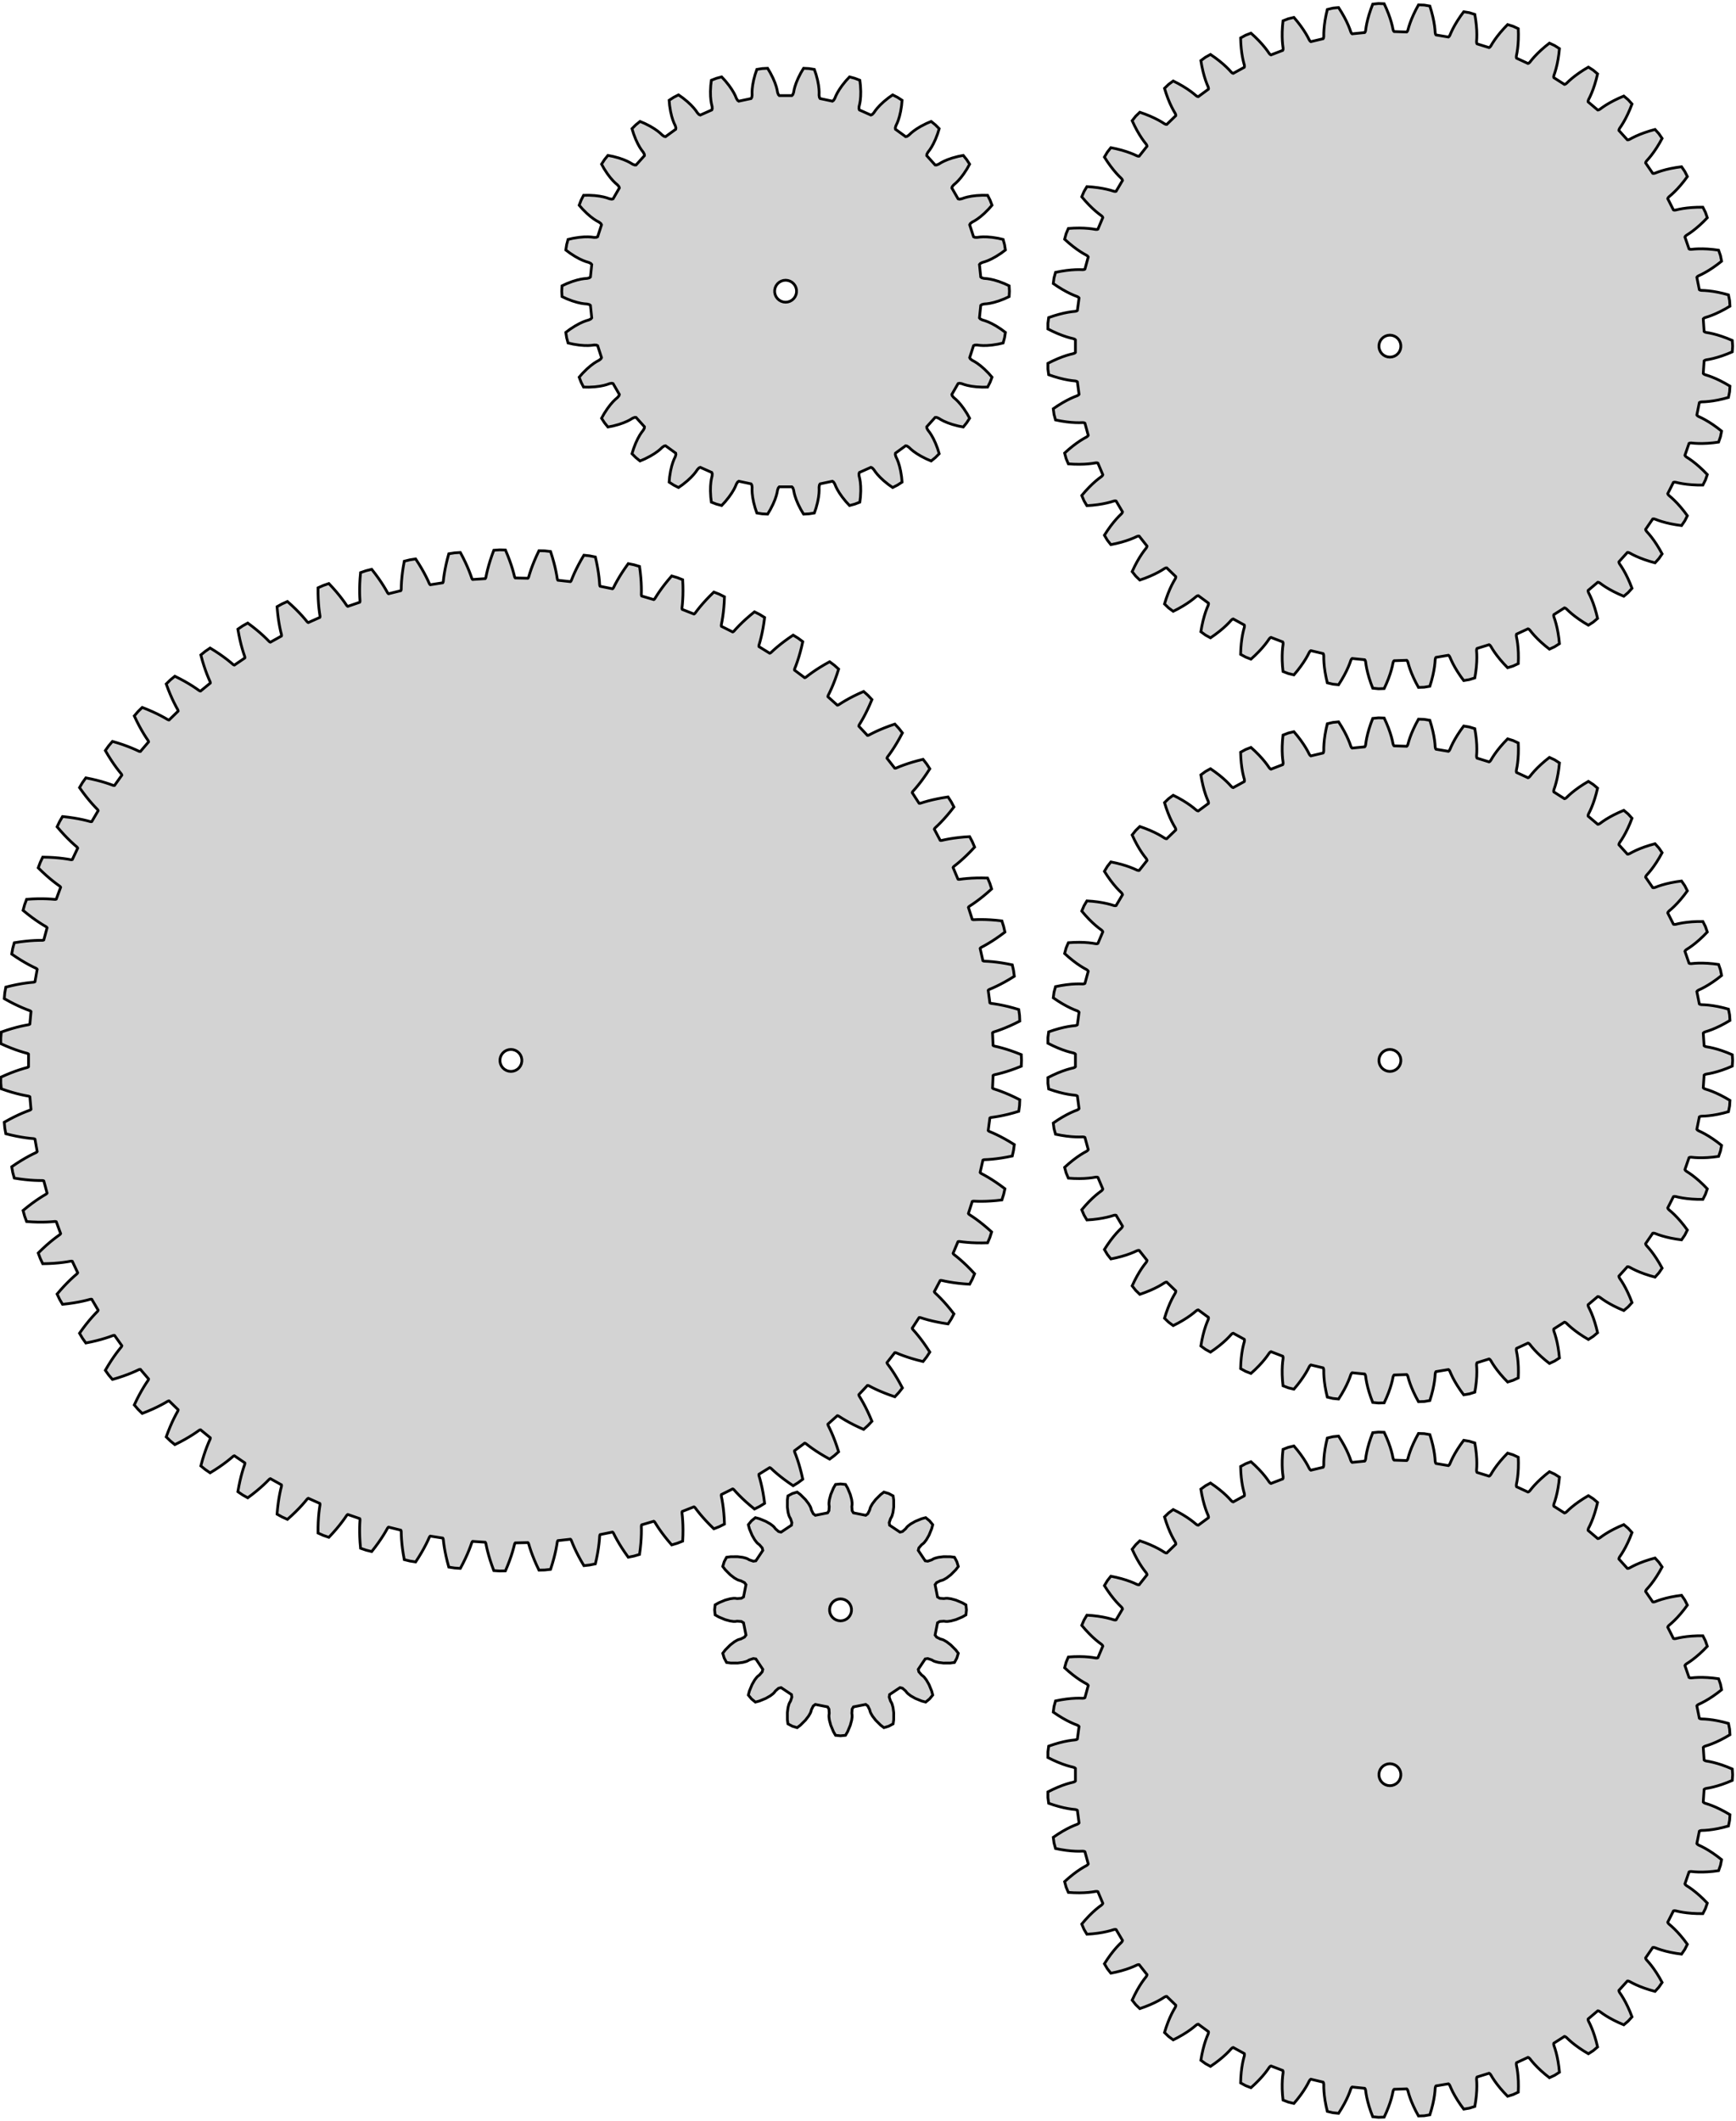 <?xml version="1.0" standalone="no"?>
<!DOCTYPE svg PUBLIC "-//W3C//DTD SVG 1.1//EN" "http://www.w3.org/Graphics/SVG/1.1/DTD/svg11.dtd">
<svg width="316" height="386" viewBox="-193 -193 316 386" xmlns="http://www.w3.org/2000/svg" version="1.1">
<title>OpenSCAD Model</title>
<path d="
M 58.954,-67.681 L 59.372,-68.593 L 59.749,-69.522 L 60.047,-70.361 L 60.273,-71.105 L 60.44,-71.749
 L 60.574,-72.393 L 60.666,-72.632 L 60.775,-72.748 L 63.051,-72.824 L 63.167,-72.716 L 63.274,-72.482
 L 63.452,-71.85 L 63.661,-71.218 L 63.937,-70.491 L 64.29,-69.674 L 64.728,-68.772 L 65.206,-67.89
 L 66.245,-67.925 L 67.27,-68.098 L 67.562,-69.058 L 67.812,-70.028 L 67.995,-70.899 L 68.121,-71.667
 L 68.199,-72.327 L 68.247,-72.983 L 68.307,-73.232 L 68.399,-73.362 L 70.644,-73.741 L 70.774,-73.648
 L 70.912,-73.433 L 71.173,-72.829 L 71.463,-72.231 L 71.834,-71.547 L 72.292,-70.784 L 72.847,-69.948
 L 73.438,-69.138 L 74.463,-69.311 L 75.456,-69.619 L 75.618,-70.609 L 75.736,-71.605 L 75.802,-72.492
 L 75.823,-73.269 L 75.814,-73.935 L 75.773,-74.591 L 75.799,-74.846 L 75.873,-74.987 L 78.048,-75.662
 L 78.189,-75.588 L 78.355,-75.392 L 78.693,-74.828 L 79.061,-74.273 L 79.519,-73.645 L 80.075,-72.95
 L 80.736,-72.196 L 81.43,-71.472 L 82.423,-71.78 L 83.366,-72.218 L 83.394,-73.221 L 83.379,-74.223
 L 83.325,-75.111 L 83.244,-75.885 L 83.144,-76.543 L 83.019,-77.188 L 83.009,-77.444 L 83.064,-77.594
 L 85.13,-78.552 L 85.279,-78.497 L 85.469,-78.325 L 85.88,-77.811 L 86.318,-77.311 L 86.856,-76.75
 L 87.5,-76.136 L 88.255,-75.476 L 89.04,-74.851 L 89.982,-75.288 L 90.859,-75.848 L 90.754,-76.846
 L 90.605,-77.837 L 90.434,-78.71 L 90.249,-79.466 L 90.064,-80.105 L 89.852,-80.727 L 89.809,-80.98
 L 89.844,-81.136 L 91.763,-82.36 L 91.918,-82.326 L 92.13,-82.181 L 92.605,-81.727 L 93.106,-81.289
 L 93.714,-80.805 L 94.435,-80.281 L 95.27,-79.728 L 96.132,-79.213 L 97.008,-79.772 L 97.802,-80.444
 L 97.564,-81.419 L 97.284,-82.382 L 96.998,-83.225 L 96.715,-83.948 L 96.445,-84.557 L 96.153,-85.145
 L 96.076,-85.391 L 96.09,-85.549 L 97.829,-87.019 L 97.988,-87.006 L 98.217,-86.89 L 98.748,-86.504
 L 99.303,-86.137 L 99.971,-85.737 L 100.754,-85.314 L 101.656,-84.878 L 102.578,-84.482 L 103.372,-85.153
 L 104.069,-85.925 L 103.705,-86.859 L 103.299,-87.775 L 102.902,-88.573 L 102.525,-89.253 L 102.178,-89.82
 L 101.809,-90.364 L 101.7,-90.597 L 101.692,-90.756 L 103.22,-92.444 L 103.38,-92.453 L 103.621,-92.368
 L 104.2,-92.057 L 104.799,-91.767 L 105.514,-91.46 L 106.346,-91.145 L 107.299,-90.833 L 108.266,-90.564
 L 108.963,-91.335 L 109.551,-92.191 L 109.064,-93.069 L 108.54,-93.924 L 108.041,-94.661 L 107.577,-95.285
 L 107.156,-95.8 L 106.719,-96.291 L 106.58,-96.507 L 106.552,-96.663 L 107.84,-98.541 L 107.997,-98.569
 L 108.248,-98.519 L 108.863,-98.286 L 109.495,-98.079 L 110.244,-97.87 L 111.111,-97.669 L 112.098,-97.487
 L 113.091,-97.349 L 113.68,-98.206 L 114.148,-99.134 L 113.55,-99.939 L 112.916,-100.716 L 112.323,-101.38
 L 111.779,-101.936 L 111.294,-102.391 L 110.795,-102.818 L 110.629,-103.014 L 110.579,-103.165 L 111.606,-105.198
 L 111.758,-105.248 L 112.014,-105.23 L 112.654,-105.082 L 113.309,-104.961 L 114.078,-104.854 L 114.965,-104.771
 L 115.966,-104.721 L 116.97,-104.716 L 117.438,-105.645 L 117.779,-106.626 L 117.078,-107.344 L 116.347,-108.029
 L 115.671,-108.608 L 115.059,-109.088 L 114.517,-109.474 L 113.965,-109.831 L 113.774,-110.003 L 113.705,-110.146
 L 114.452,-112.298 L 114.596,-112.367 L 114.851,-112.384 L 115.506,-112.322 L 116.17,-112.289 L 116.947,-112.286
 L 117.837,-112.321 L 118.836,-112.406 L 119.831,-112.535 L 120.172,-113.518 L 120.379,-114.536 L 119.589,-115.154
 L 118.772,-115.736 L 118.025,-116.22 L 117.354,-116.613 L 116.766,-116.924 L 116.172,-117.204 L 115.96,-117.349
 L 115.872,-117.481 L 116.325,-119.713 L 116.458,-119.801 L 116.71,-119.852 L 117.366,-119.878 L 118.029,-119.935
 L 118.801,-120.034 L 119.678,-120.188 L 120.656,-120.405 L 121.625,-120.666 L 121.832,-121.685 L 121.901,-122.722
 L 121.036,-123.229 L 120.149,-123.697 L 119.345,-124.077 L 118.627,-124.377 L 118.002,-124.606 L 117.376,-124.805
 L 117.146,-124.92 L 117.042,-125.04 L 117.194,-127.312 L 117.313,-127.417 L 117.557,-127.501 L 118.204,-127.614
 L 118.854,-127.759 L 119.604,-127.961 L 120.453,-128.229 L 121.394,-128.575 L 122.319,-128.963 L 122.389,-130
 L 122.319,-131.037 L 121.394,-131.425 L 120.453,-131.771 L 119.604,-132.039 L 118.854,-132.241 L 118.204,-132.386
 L 117.557,-132.499 L 117.313,-132.583 L 117.194,-132.688 L 117.042,-134.96 L 117.146,-135.08 L 117.376,-135.195
 L 118.002,-135.394 L 118.627,-135.623 L 119.345,-135.923 L 120.149,-136.303 L 121.036,-136.771 L 121.901,-137.278
 L 121.832,-138.315 L 121.625,-139.334 L 120.656,-139.595 L 119.678,-139.812 L 118.801,-139.966 L 118.029,-140.065
 L 117.366,-140.122 L 116.71,-140.148 L 116.458,-140.199 L 116.325,-140.287 L 115.872,-142.519 L 115.96,-142.651
 L 116.172,-142.796 L 116.766,-143.076 L 117.354,-143.387 L 118.025,-143.78 L 118.772,-144.264 L 119.589,-144.846
 L 120.379,-145.464 L 120.172,-146.482 L 119.831,-147.465 L 118.836,-147.594 L 117.837,-147.679 L 116.947,-147.714
 L 116.17,-147.711 L 115.506,-147.678 L 114.851,-147.616 L 114.596,-147.633 L 114.452,-147.702 L 113.705,-149.854
 L 113.774,-149.997 L 113.965,-150.169 L 114.517,-150.526 L 115.059,-150.912 L 115.671,-151.392 L 116.347,-151.971
 L 117.078,-152.656 L 117.779,-153.374 L 117.438,-154.355 L 116.97,-155.284 L 115.966,-155.279 L 114.965,-155.229
 L 114.078,-155.146 L 113.309,-155.039 L 112.654,-154.918 L 112.014,-154.77 L 111.758,-154.752 L 111.606,-154.802
 L 110.579,-156.835 L 110.629,-156.986 L 110.795,-157.182 L 111.294,-157.609 L 111.779,-158.064 L 112.323,-158.62
 L 112.916,-159.284 L 113.55,-160.062 L 114.148,-160.866 L 113.68,-161.794 L 113.091,-162.651 L 112.098,-162.513
 L 111.111,-162.331 L 110.244,-162.13 L 109.495,-161.921 L 108.863,-161.714 L 108.248,-161.481 L 107.997,-161.431
 L 107.84,-161.459 L 106.552,-163.337 L 106.58,-163.493 L 106.719,-163.709 L 107.156,-164.2 L 107.577,-164.715
 L 108.041,-165.339 L 108.54,-166.076 L 109.064,-166.931 L 109.551,-167.809 L 108.963,-168.665 L 108.266,-169.437
 L 107.299,-169.167 L 106.346,-168.854 L 105.514,-168.54 L 104.799,-168.233 L 104.2,-167.943 L 103.621,-167.632
 L 103.38,-167.547 L 103.22,-167.556 L 101.692,-169.244 L 101.7,-169.403 L 101.809,-169.636 L 102.178,-170.18
 L 102.525,-170.747 L 102.902,-171.427 L 103.299,-172.225 L 103.705,-173.141 L 104.069,-174.075 L 103.372,-174.847
 L 102.578,-175.518 L 101.656,-175.122 L 100.754,-174.686 L 99.971,-174.263 L 99.303,-173.863 L 98.748,-173.496
 L 98.217,-173.11 L 97.988,-172.994 L 97.829,-172.98 L 96.09,-174.451 L 96.076,-174.609 L 96.153,-174.854
 L 96.445,-175.443 L 96.715,-176.052 L 96.998,-176.775 L 97.284,-177.618 L 97.564,-178.581 L 97.802,-179.556
 L 97.008,-180.228 L 96.132,-180.787 L 95.27,-180.271 L 94.435,-179.719 L 93.714,-179.195 L 93.106,-178.711
 L 92.605,-178.273 L 92.13,-177.819 L 91.918,-177.674 L 91.763,-177.64 L 89.844,-178.864 L 89.809,-179.021
 L 89.852,-179.273 L 90.064,-179.896 L 90.249,-180.534 L 90.434,-181.29 L 90.605,-182.163 L 90.754,-183.154
 L 90.859,-184.152 L 89.982,-184.712 L 89.04,-185.149 L 88.255,-184.524 L 87.5,-183.864 L 86.856,-183.25
 L 86.318,-182.688 L 85.88,-182.188 L 85.469,-181.675 L 85.279,-181.503 L 85.13,-181.448 L 83.064,-182.406
 L 83.009,-182.556 L 83.019,-182.812 L 83.144,-183.457 L 83.244,-184.115 L 83.325,-184.889 L 83.379,-185.777
 L 83.394,-186.779 L 83.366,-187.782 L 82.423,-188.22 L 81.43,-188.528 L 80.736,-187.804 L 80.075,-187.05
 L 79.519,-186.354 L 79.061,-185.727 L 78.693,-185.172 L 78.355,-184.608 L 78.189,-184.412 L 78.048,-184.338
 L 75.873,-185.013 L 75.799,-185.154 L 75.773,-185.409 L 75.814,-186.065 L 75.823,-186.73 L 75.802,-187.508
 L 75.736,-188.396 L 75.618,-189.391 L 75.456,-190.381 L 74.463,-190.689 L 73.438,-190.862 L 72.847,-190.052
 L 72.292,-189.216 L 71.834,-188.453 L 71.463,-187.77 L 71.173,-187.171 L 70.912,-186.567 L 70.774,-186.352
 L 70.644,-186.259 L 68.399,-186.638 L 68.307,-186.768 L 68.247,-187.017 L 68.199,-187.673 L 68.121,-188.333
 L 67.995,-189.101 L 67.812,-189.972 L 67.562,-190.942 L 67.27,-191.902 L 66.245,-192.075 L 65.206,-192.11
 L 64.728,-191.229 L 64.29,-190.326 L 63.937,-189.509 L 63.661,-188.782 L 63.452,-188.15 L 63.274,-187.518
 L 63.167,-187.284 L 63.051,-187.176 L 60.775,-187.252 L 60.666,-187.368 L 60.574,-187.607 L 60.44,-188.251
 L 60.273,-188.896 L 60.047,-189.639 L 59.749,-190.479 L 59.372,-191.407 L 58.954,-192.319 L 57.915,-192.354
 L 56.881,-192.25 L 56.524,-191.312 L 56.211,-190.359 L 55.97,-189.503 L 55.793,-188.745 L 55.671,-188.092
 L 55.579,-187.44 L 55.504,-187.195 L 55.402,-187.072 L 53.137,-186.845 L 53.014,-186.945 L 52.891,-187.17
 L 52.671,-187.79 L 52.421,-188.406 L 52.097,-189.113 L 51.69,-189.905 L 51.193,-190.775 L 50.657,-191.624
 L 49.623,-191.52 L 48.611,-191.278 L 48.384,-190.302 L 48.199,-189.316 L 48.075,-188.435 L 48.001,-187.66
 L 47.967,-186.996 L 47.963,-186.339 L 47.92,-186.086 L 47.837,-185.95 L 45.622,-185.423 L 45.486,-185.506
 L 45.334,-185.713 L 45.034,-186.297 L 44.704,-186.875 L 44.288,-187.532 L 43.78,-188.263 L 43.171,-189.06
 L 42.527,-189.829 L 41.516,-189.588 L 40.546,-189.214 L 40.45,-188.215 L 40.398,-187.214 L 40.393,-186.324
 L 40.423,-185.547 L 40.477,-184.884 L 40.56,-184.231 L 40.553,-183.976 L 40.488,-183.83 L 38.363,-183.012
 L 38.217,-183.076 L 38.039,-183.261 L 37.664,-183.8 L 37.26,-184.329 L 36.761,-184.925 L 36.159,-185.581
 L 35.449,-186.289 L 34.709,-186.966 L 33.738,-186.592 L 32.827,-186.093 L 32.865,-185.09 L 32.947,-184.091
 L 33.06,-183.208 L 33.193,-182.441 L 33.336,-181.792 L 33.506,-181.157 L 33.532,-180.902 L 33.487,-180.749
 L 31.49,-179.654 L 31.337,-179.699 L 31.137,-179.858 L 30.692,-180.343 L 30.222,-180.813 L 29.648,-181.337
 L 28.964,-181.907 L 28.166,-182.515 L 27.342,-183.087 L 26.43,-182.587 L 25.593,-181.971 L 25.765,-180.981
 L 25.98,-180.003 L 26.209,-179.143 L 26.442,-178.401 L 26.671,-177.776 L 26.924,-177.169 L 26.983,-176.92
 L 26.96,-176.763 L 25.126,-175.411 L 24.969,-175.436 L 24.748,-175.566 L 24.243,-175.987 L 23.714,-176.391
 L 23.075,-176.834 L 22.322,-177.308 L 21.45,-177.804 L 20.557,-178.26 L 19.72,-177.644 L 18.973,-176.921
 L 19.274,-175.964 L 19.618,-175.021 L 19.96,-174.2 L 20.291,-173.496 L 20.601,-172.907 L 20.932,-172.34
 L 21.024,-172.101 L 21.021,-171.941 L 19.385,-170.358 L 19.226,-170.36 L 18.989,-170.461 L 18.433,-170.812
 L 17.855,-171.141 L 17.162,-171.494 L 16.352,-171.863 L 15.423,-172.238 L 14.477,-172.572 L 13.729,-171.85
 L 13.085,-171.033 L 13.512,-170.125 L 13.977,-169.238 L 14.427,-168.469 L 14.848,-167.815 L 15.233,-167.273
 L 15.637,-166.755 L 15.761,-166.53 L 15.779,-166.372 L 14.368,-164.585 L 14.21,-164.565 L 13.963,-164.634
 L 13.364,-164.907 L 12.747,-165.155 L 12.014,-165.414 L 11.162,-165.673 L 10.19,-165.92 L 9.208,-166.125
 L 8.564,-165.309 L 8.034,-164.414 L 8.578,-163.571 L 9.158,-162.754 L 9.706,-162.052 L 10.21,-161.46
 L 10.664,-160.974 L 11.134,-160.514 L 11.286,-160.308 L 11.326,-160.153 L 10.165,-158.193 L 10.011,-158.154
 L 9.757,-158.188 L 9.128,-158.38 L 8.483,-158.544 L 7.722,-158.702 L 6.843,-158.845 L 5.848,-158.961
 L 4.847,-159.032 L 4.316,-158.138 L 3.911,-157.181 L 4.562,-156.418 L 5.246,-155.685 L 5.882,-155.062
 L 6.462,-154.543 L 6.977,-154.121 L 7.503,-153.729 L 7.682,-153.544 L 7.741,-153.396 L 6.853,-151.3
 L 6.704,-151.24 L 6.448,-151.24 L 5.799,-151.346 L 5.139,-151.423 L 4.362,-151.479 L 3.473,-151.502
 L 2.471,-151.484 L 1.469,-151.422 L 1.063,-150.465 L 0.789,-149.462 L 1.536,-148.793 L 2.312,-148.158
 L 3.024,-147.625 L 3.668,-147.188 L 4.234,-146.839 L 4.809,-146.52 L 5.01,-146.36 L 5.089,-146.223
 L 4.487,-144.026 L 4.349,-143.947 L 4.095,-143.913 L 3.438,-143.931 L 2.772,-143.919 L 1.996,-143.871
 L 1.111,-143.776 L 0.12,-143.625 L -0.864,-143.43 L -1.139,-142.427 L -1.277,-141.396 L -0.447,-140.833
 L 0.406,-140.307 L 1.184,-139.874 L 1.88,-139.526 L 2.487,-139.256 L 3.1,-139.016 L 3.32,-138.886
 L 3.417,-138.759 L 3.113,-136.502 L 2.986,-136.405 L 2.739,-136.338 L 2.086,-136.268 L 1.428,-136.167
 L 0.665,-136.016 L -0.199,-135.804 L -1.161,-135.522 L -2.111,-135.197 L -2.249,-134.167 L -2.249,-133.128
 L -1.352,-132.679 L -0.436,-132.271 L 0.393,-131.946 L 1.129,-131.694 L 1.767,-131.508 L 2.405,-131.351
 L 2.642,-131.251 L 2.754,-131.139 L 2.754,-128.861 L 2.642,-128.749 L 2.405,-128.649 L 1.767,-128.492
 L 1.129,-128.306 L 0.393,-128.054 L -0.436,-127.729 L -1.352,-127.321 L -2.249,-126.872 L -2.249,-125.833
 L -2.111,-124.803 L -1.161,-124.478 L -0.199,-124.196 L 0.665,-123.984 L 1.428,-123.833 L 2.086,-123.732
 L 2.739,-123.662 L 2.986,-123.595 L 3.113,-123.498 L 3.417,-121.241 L 3.32,-121.114 L 3.1,-120.984
 L 2.487,-120.744 L 1.88,-120.474 L 1.184,-120.126 L 0.406,-119.693 L -0.447,-119.167 L -1.277,-118.604
 L -1.139,-117.573 L -0.864,-116.57 L 0.12,-116.375 L 1.111,-116.224 L 1.996,-116.129 L 2.772,-116.081
 L 3.438,-116.069 L 4.095,-116.087 L 4.349,-116.053 L 4.487,-115.974 L 5.089,-113.777 L 5.01,-113.64
 L 4.809,-113.48 L 4.234,-113.161 L 3.668,-112.812 L 3.024,-112.375 L 2.312,-111.842 L 1.536,-111.207
 L 0.789,-110.538 L 1.063,-109.535 L 1.469,-108.578 L 2.471,-108.516 L 3.473,-108.498 L 4.362,-108.521
 L 5.139,-108.577 L 5.799,-108.654 L 6.448,-108.76 L 6.704,-108.76 L 6.853,-108.7 L 7.741,-106.604
 L 7.682,-106.456 L 7.503,-106.271 L 6.977,-105.879 L 6.462,-105.457 L 5.882,-104.938 L 5.246,-104.315
 L 4.562,-103.582 L 3.911,-102.819 L 4.316,-101.862 L 4.847,-100.968 L 5.848,-101.039 L 6.843,-101.155
 L 7.722,-101.298 L 8.483,-101.456 L 9.128,-101.62 L 9.757,-101.812 L 10.011,-101.846 L 10.165,-101.807
 L 11.326,-99.847 L 11.286,-99.692 L 11.134,-99.486 L 10.664,-99.026 L 10.21,-98.54 L 9.706,-97.948
 L 9.158,-97.246 L 8.578,-96.429 L 8.034,-95.586 L 8.564,-94.691 L 9.208,-93.875 L 10.19,-94.08
 L 11.162,-94.327 L 12.014,-94.586 L 12.747,-94.845 L 13.364,-95.093 L 13.963,-95.366 L 14.21,-95.435
 L 14.368,-95.415 L 15.779,-93.628 L 15.761,-93.47 L 15.637,-93.245 L 15.233,-92.727 L 14.848,-92.185
 L 14.427,-91.531 L 13.977,-90.762 L 13.512,-89.875 L 13.085,-88.967 L 13.729,-88.15 L 14.477,-87.428
 L 15.423,-87.762 L 16.352,-88.137 L 17.162,-88.506 L 17.855,-88.859 L 18.433,-89.189 L 18.989,-89.539
 L 19.226,-89.64 L 19.385,-89.642 L 21.021,-88.059 L 21.024,-87.899 L 20.932,-87.66 L 20.601,-87.093
 L 20.291,-86.504 L 19.96,-85.8 L 19.618,-84.978 L 19.274,-84.036 L 18.973,-83.079 L 19.72,-82.356
 L 20.557,-81.74 L 21.45,-82.196 L 22.322,-82.692 L 23.075,-83.166 L 23.714,-83.609 L 24.243,-84.013
 L 24.748,-84.434 L 24.969,-84.564 L 25.126,-84.589 L 26.96,-83.237 L 26.983,-83.08 L 26.924,-82.831
 L 26.671,-82.224 L 26.442,-81.599 L 26.209,-80.857 L 25.98,-79.997 L 25.765,-79.019 L 25.593,-78.029
 L 26.43,-77.413 L 27.342,-76.913 L 28.166,-77.485 L 28.964,-78.093 L 29.648,-78.663 L 30.222,-79.186
 L 30.692,-79.657 L 31.137,-80.142 L 31.337,-80.301 L 31.49,-80.346 L 33.487,-79.251 L 33.532,-79.098
 L 33.506,-78.843 L 33.336,-78.208 L 33.193,-77.559 L 33.06,-76.792 L 32.947,-75.909 L 32.865,-74.91
 L 32.827,-73.907 L 33.738,-73.408 L 34.709,-73.034 L 35.449,-73.711 L 36.159,-74.419 L 36.761,-75.075
 L 37.26,-75.671 L 37.664,-76.2 L 38.039,-76.739 L 38.217,-76.924 L 38.363,-76.988 L 40.488,-76.17
 L 40.553,-76.024 L 40.56,-75.769 L 40.477,-75.116 L 40.423,-74.453 L 40.393,-73.676 L 40.398,-72.786
 L 40.45,-71.785 L 40.546,-70.786 L 41.516,-70.412 L 42.527,-70.171 L 43.171,-70.94 L 43.78,-71.737
 L 44.288,-72.468 L 44.704,-73.125 L 45.034,-73.703 L 45.334,-74.287 L 45.486,-74.494 L 45.622,-74.577
 L 47.837,-74.05 L 47.92,-73.914 L 47.963,-73.661 L 47.967,-73.004 L 48.001,-72.34 L 48.075,-71.565
 L 48.199,-70.684 L 48.384,-69.698 L 48.611,-68.722 L 49.623,-68.481 L 50.657,-68.376 L 51.193,-69.225
 L 51.69,-70.095 L 52.097,-70.887 L 52.421,-71.594 L 52.671,-72.21 L 52.891,-72.83 L 53.014,-73.055
 L 53.137,-73.155 L 55.402,-72.928 L 55.504,-72.805 L 55.579,-72.56 L 55.671,-71.908 L 55.793,-71.255
 L 55.97,-70.497 L 56.211,-69.641 L 56.524,-68.689 L 56.881,-67.75 L 57.915,-67.647 z
M 59.584,-128.044 L 59.187,-128.173 L 58.824,-128.382 L 58.514,-128.662 L 58.268,-129 L 58.098,-129.382
 L 58.011,-129.791 L 58.011,-130.209 L 58.098,-130.618 L 58.268,-131 L 58.514,-131.338 L 58.824,-131.618
 L 59.187,-131.827 L 59.584,-131.956 L 60,-132 L 60.416,-131.956 L 60.813,-131.827 L 61.176,-131.618
 L 61.486,-131.338 L 61.732,-131 L 61.902,-130.618 L 61.989,-130.209 L 61.989,-129.791 L 61.902,-129.382
 L 61.732,-129 L 61.486,-128.662 L 61.176,-128.382 L 60.813,-128.173 L 60.416,-128.044 L 60,-128
 z
M -45.741,-99.48 L -44.769,-99.634 L -44.458,-100.541 L -44.181,-101.587 L -44.01,-102.476 L -43.922,-103.2
 L -43.895,-103.753 L -43.905,-104.333 L -43.845,-104.729 L -43.712,-104.94 L -41.484,-105.414 L -41.277,-105.275
 L -41.06,-104.938 L -40.835,-104.403 L -40.585,-103.909 L -40.21,-103.283 L -39.692,-102.541 L -39.014,-101.698
 L -38.36,-100.996 L -37.409,-101.25 L -36.49,-101.604 L -36.375,-102.556 L -36.321,-103.636 L -36.339,-104.542
 L -36.403,-105.268 L -36.491,-105.814 L -36.623,-106.379 L -36.647,-106.78 L -36.56,-107.014 L -34.48,-107.94
 L -34.248,-107.848 L -33.966,-107.562 L -33.634,-107.086 L -33.287,-106.655 L -32.791,-106.121 L -32.13,-105.502
 L -31.29,-104.819 L -30.506,-104.268 L -29.628,-104.715 L -28.803,-105.251 L -28.888,-106.207 L -29.06,-107.274
 L -29.265,-108.157 L -29.48,-108.854 L -29.679,-109.37 L -29.925,-109.896 L -30.031,-110.282 L -29.995,-110.529
 L -28.153,-111.867 L -27.907,-111.825 L -27.572,-111.604 L -27.148,-111.208 L -26.72,-110.859 L -26.123,-110.439
 L -25.348,-109.972 L -24.385,-109.479 L -23.502,-109.102 L -22.737,-109.722 L -22.041,-110.418 L -22.323,-111.335
 L -22.713,-112.344 L -23.098,-113.164 L -23.452,-113.801 L -23.755,-114.265 L -24.105,-114.727 L -24.289,-115.083
 L -24.306,-115.332 L -22.781,-117.024 L -22.532,-117.034 L -22.158,-116.889 L -21.662,-116.589 L -21.17,-116.336
 L -20.499,-116.05 L -19.643,-115.753 L -18.599,-115.471 L -17.657,-115.286 L -17.038,-116.052 L -16.501,-116.877
 L -16.968,-117.715 L -17.56,-118.621 L -18.105,-119.344 L -18.585,-119.893 L -18.977,-120.283 L -19.416,-120.663
 L -19.67,-120.974 L -19.738,-121.214 L -18.6,-123.186 L -18.357,-123.247 L -17.962,-123.182 L -17.413,-122.992
 L -16.88,-122.848 L -16.164,-122.707 L -15.266,-122.595 L -14.185,-122.536 L -13.226,-122.551 L -12.779,-123.428
 L -12.426,-124.348 L -13.057,-125.07 L -13.823,-125.833 L -14.508,-126.426 L -15.092,-126.864 L -15.556,-127.164
 L -16.064,-127.444 L -16.377,-127.695 L -16.493,-127.916 L -15.79,-130.082 L -15.566,-130.191 L -15.165,-130.211
 L -14.59,-130.139 L -14.037,-130.108 L -13.308,-130.12 L -12.405,-130.197 L -11.337,-130.364 L -10.401,-130.578
 L -10.146,-131.529 L -9.992,-132.502 L -10.76,-133.077 L -11.668,-133.664 L -12.461,-134.102 L -13.123,-134.409
 L -13.64,-134.606 L -14.195,-134.774 L -14.554,-134.955 L -14.713,-135.146 L -14.476,-137.411 L -14.279,-137.565
 L -13.891,-137.667 L -13.313,-137.717 L -12.767,-137.802 L -12.056,-137.965 L -11.188,-138.228 L -10.178,-138.613
 L -9.308,-139.017 L -9.256,-140 L -9.308,-140.983 L -10.178,-141.387 L -11.188,-141.772 L -12.056,-142.035
 L -12.767,-142.198 L -13.313,-142.283 L -13.891,-142.333 L -14.279,-142.435 L -14.476,-142.589 L -14.713,-144.854
 L -14.554,-145.045 L -14.195,-145.226 L -13.64,-145.394 L -13.123,-145.591 L -12.461,-145.898 L -11.668,-146.336
 L -10.76,-146.923 L -9.992,-147.498 L -10.146,-148.471 L -10.401,-149.422 L -11.337,-149.636 L -12.405,-149.803
 L -13.308,-149.88 L -14.037,-149.892 L -14.59,-149.861 L -15.165,-149.789 L -15.566,-149.809 L -15.79,-149.918
 L -16.493,-152.084 L -16.377,-152.305 L -16.064,-152.556 L -15.556,-152.836 L -15.092,-153.136 L -14.508,-153.574
 L -13.823,-154.167 L -13.057,-154.93 L -12.426,-155.652 L -12.779,-156.572 L -13.226,-157.449 L -14.185,-157.464
 L -15.266,-157.405 L -16.164,-157.293 L -16.88,-157.152 L -17.413,-157.008 L -17.962,-156.818 L -18.357,-156.753
 L -18.6,-156.814 L -19.738,-158.786 L -19.67,-159.026 L -19.416,-159.337 L -18.977,-159.717 L -18.585,-160.107
 L -18.105,-160.656 L -17.56,-161.379 L -16.968,-162.285 L -16.501,-163.123 L -17.038,-163.948 L -17.657,-164.714
 L -18.599,-164.529 L -19.643,-164.247 L -20.499,-163.95 L -21.17,-163.664 L -21.662,-163.411 L -22.158,-163.111
 L -22.532,-162.966 L -22.781,-162.976 L -24.306,-164.668 L -24.289,-164.917 L -24.105,-165.273 L -23.755,-165.735
 L -23.452,-166.199 L -23.098,-166.836 L -22.713,-167.656 L -22.323,-168.665 L -22.041,-169.582 L -22.737,-170.278
 L -23.502,-170.898 L -24.385,-170.521 L -25.348,-170.028 L -26.123,-169.561 L -26.72,-169.141 L -27.148,-168.792
 L -27.572,-168.396 L -27.907,-168.175 L -28.153,-168.133 L -29.995,-169.471 L -30.031,-169.718 L -29.925,-170.104
 L -29.679,-170.63 L -29.48,-171.146 L -29.265,-171.843 L -29.06,-172.726 L -28.888,-173.793 L -28.803,-174.749
 L -29.628,-175.285 L -30.506,-175.732 L -31.29,-175.181 L -32.13,-174.498 L -32.791,-173.879 L -33.287,-173.345
 L -33.634,-172.914 L -33.966,-172.438 L -34.248,-172.152 L -34.48,-172.06 L -36.56,-172.986 L -36.647,-173.22
 L -36.623,-173.621 L -36.491,-174.186 L -36.403,-174.732 L -36.339,-175.458 L -36.321,-176.364 L -36.375,-177.444
 L -36.49,-178.396 L -37.409,-178.75 L -38.36,-179.004 L -39.014,-178.302 L -39.692,-177.459 L -40.21,-176.717
 L -40.585,-176.091 L -40.835,-175.597 L -41.06,-175.062 L -41.277,-174.725 L -41.484,-174.586 L -43.712,-175.06
 L -43.845,-175.271 L -43.905,-175.667 L -43.895,-176.247 L -43.922,-176.8 L -44.01,-177.524 L -44.181,-178.413
 L -44.458,-179.459 L -44.769,-180.366 L -45.741,-180.521 L -46.725,-180.572 L -47.217,-179.749 L -47.706,-178.784
 L -48.059,-177.949 L -48.294,-177.26 L -48.437,-176.725 L -48.546,-176.155 L -48.688,-175.779 L -48.861,-175.601
 L -51.139,-175.601 L -51.312,-175.779 L -51.454,-176.155 L -51.563,-176.725 L -51.706,-177.26 L -51.941,-177.949
 L -52.294,-178.784 L -52.783,-179.749 L -53.275,-180.572 L -54.259,-180.521 L -55.231,-180.366 L -55.542,-179.459
 L -55.819,-178.413 L -55.99,-177.524 L -56.078,-176.8 L -56.105,-176.247 L -56.095,-175.667 L -56.155,-175.271
 L -56.288,-175.06 L -58.516,-174.586 L -58.723,-174.725 L -58.94,-175.062 L -59.165,-175.597 L -59.415,-176.091
 L -59.79,-176.717 L -60.308,-177.459 L -60.986,-178.302 L -61.64,-179.004 L -62.591,-178.75 L -63.51,-178.396
 L -63.625,-177.444 L -63.679,-176.364 L -63.661,-175.458 L -63.597,-174.732 L -63.509,-174.186 L -63.377,-173.621
 L -63.353,-173.22 L -63.44,-172.986 L -65.52,-172.06 L -65.752,-172.152 L -66.034,-172.438 L -66.366,-172.914
 L -66.713,-173.345 L -67.209,-173.879 L -67.87,-174.498 L -68.71,-175.181 L -69.494,-175.732 L -70.372,-175.285
 L -71.197,-174.749 L -71.112,-173.793 L -70.94,-172.726 L -70.735,-171.843 L -70.52,-171.146 L -70.321,-170.63
 L -70.075,-170.104 L -69.969,-169.718 L -70.005,-169.471 L -71.847,-168.133 L -72.093,-168.175 L -72.428,-168.396
 L -72.852,-168.792 L -73.28,-169.141 L -73.877,-169.561 L -74.652,-170.028 L -75.615,-170.521 L -76.498,-170.898
 L -77.263,-170.278 L -77.959,-169.582 L -77.677,-168.665 L -77.287,-167.656 L -76.902,-166.836 L -76.548,-166.199
 L -76.245,-165.735 L -75.895,-165.273 L -75.711,-164.917 L -75.694,-164.668 L -77.219,-162.976 L -77.468,-162.966
 L -77.842,-163.111 L -78.338,-163.411 L -78.83,-163.664 L -79.501,-163.95 L -80.357,-164.247 L -81.401,-164.529
 L -82.343,-164.714 L -82.962,-163.948 L -83.499,-163.123 L -83.032,-162.285 L -82.44,-161.379 L -81.894,-160.656
 L -81.415,-160.107 L -81.022,-159.717 L -80.584,-159.337 L -80.33,-159.026 L -80.262,-158.786 L -81.4,-156.814
 L -81.643,-156.753 L -82.038,-156.818 L -82.587,-157.008 L -83.12,-157.152 L -83.836,-157.293 L -84.734,-157.405
 L -85.815,-157.464 L -86.774,-157.449 L -87.221,-156.572 L -87.574,-155.652 L -86.943,-154.93 L -86.177,-154.167
 L -85.492,-153.574 L -84.908,-153.136 L -84.444,-152.836 L -83.936,-152.556 L -83.623,-152.305 L -83.507,-152.084
 L -84.21,-149.918 L -84.434,-149.809 L -84.835,-149.789 L -85.41,-149.861 L -85.963,-149.892 L -86.692,-149.88
 L -87.595,-149.803 L -88.663,-149.636 L -89.599,-149.422 L -89.853,-148.471 L -90.008,-147.498 L -89.24,-146.923
 L -88.332,-146.336 L -87.539,-145.898 L -86.877,-145.591 L -86.36,-145.394 L -85.805,-145.226 L -85.446,-145.045
 L -85.287,-144.854 L -85.524,-142.589 L -85.721,-142.435 L -86.109,-142.333 L -86.686,-142.283 L -87.233,-142.198
 L -87.944,-142.035 L -88.811,-141.772 L -89.822,-141.387 L -90.692,-140.983 L -90.744,-140 L -90.692,-139.017
 L -89.822,-138.613 L -88.811,-138.228 L -87.944,-137.965 L -87.233,-137.802 L -86.686,-137.717 L -86.109,-137.667
 L -85.721,-137.565 L -85.524,-137.411 L -85.287,-135.146 L -85.446,-134.955 L -85.805,-134.774 L -86.36,-134.606
 L -86.877,-134.409 L -87.539,-134.102 L -88.332,-133.664 L -89.24,-133.077 L -90.008,-132.502 L -89.853,-131.529
 L -89.599,-130.578 L -88.663,-130.364 L -87.595,-130.197 L -86.692,-130.12 L -85.963,-130.108 L -85.41,-130.139
 L -84.835,-130.211 L -84.434,-130.191 L -84.21,-130.082 L -83.507,-127.916 L -83.623,-127.695 L -83.936,-127.444
 L -84.444,-127.164 L -84.908,-126.864 L -85.492,-126.426 L -86.177,-125.833 L -86.943,-125.07 L -87.574,-124.348
 L -87.221,-123.428 L -86.774,-122.551 L -85.815,-122.536 L -84.734,-122.595 L -83.836,-122.707 L -83.12,-122.848
 L -82.587,-122.992 L -82.038,-123.182 L -81.643,-123.247 L -81.4,-123.186 L -80.262,-121.214 L -80.33,-120.974
 L -80.584,-120.663 L -81.022,-120.283 L -81.415,-119.893 L -81.894,-119.344 L -82.44,-118.621 L -83.032,-117.715
 L -83.499,-116.877 L -82.962,-116.052 L -82.343,-115.286 L -81.401,-115.471 L -80.357,-115.753 L -79.501,-116.05
 L -78.83,-116.336 L -78.338,-116.589 L -77.842,-116.889 L -77.468,-117.034 L -77.219,-117.024 L -75.694,-115.332
 L -75.711,-115.083 L -75.895,-114.727 L -76.245,-114.265 L -76.548,-113.801 L -76.902,-113.164 L -77.287,-112.344
 L -77.677,-111.335 L -77.959,-110.418 L -77.263,-109.722 L -76.498,-109.102 L -75.615,-109.479 L -74.652,-109.972
 L -73.877,-110.439 L -73.28,-110.859 L -72.852,-111.208 L -72.428,-111.604 L -72.093,-111.825 L -71.847,-111.867
 L -70.005,-110.529 L -69.969,-110.282 L -70.075,-109.896 L -70.321,-109.37 L -70.52,-108.854 L -70.735,-108.157
 L -70.94,-107.274 L -71.112,-106.207 L -71.197,-105.251 L -70.372,-104.715 L -69.494,-104.268 L -68.71,-104.819
 L -67.87,-105.502 L -67.209,-106.121 L -66.713,-106.655 L -66.366,-107.086 L -66.034,-107.562 L -65.752,-107.848
 L -65.52,-107.94 L -63.44,-107.014 L -63.353,-106.78 L -63.377,-106.379 L -63.509,-105.814 L -63.597,-105.268
 L -63.661,-104.542 L -63.679,-103.636 L -63.625,-102.556 L -63.51,-101.604 L -62.591,-101.25 L -61.64,-100.996
 L -60.986,-101.698 L -60.308,-102.541 L -59.79,-103.283 L -59.415,-103.909 L -59.165,-104.403 L -58.94,-104.938
 L -58.723,-105.275 L -58.516,-105.414 L -56.288,-104.94 L -56.155,-104.729 L -56.095,-104.333 L -56.105,-103.753
 L -56.078,-103.2 L -55.99,-102.476 L -55.819,-101.587 L -55.542,-100.541 L -55.231,-99.634 L -54.259,-99.48
 L -53.275,-99.428 L -52.783,-100.251 L -52.294,-101.216 L -51.941,-102.051 L -51.706,-102.74 L -51.563,-103.275
 L -51.454,-103.845 L -51.312,-104.221 L -51.139,-104.399 L -48.861,-104.399 L -48.688,-104.221 L -48.546,-103.845
 L -48.437,-103.275 L -48.294,-102.74 L -48.059,-102.051 L -47.706,-101.216 L -47.217,-100.251 L -46.725,-99.428
 z
M -50.416,-138.044 L -50.813,-138.173 L -51.176,-138.382 L -51.486,-138.662 L -51.732,-139 L -51.902,-139.382
 L -51.989,-139.791 L -51.989,-140.209 L -51.902,-140.618 L -51.732,-141 L -51.486,-141.338 L -51.176,-141.618
 L -50.813,-141.827 L -50.416,-141.956 L -50,-142 L -49.584,-141.956 L -49.187,-141.827 L -48.824,-141.618
 L -48.514,-141.338 L -48.268,-141 L -48.098,-140.618 L -48.011,-140.209 L -48.011,-139.791 L -48.098,-139.382
 L -48.268,-139 L -48.514,-138.662 L -48.824,-138.382 L -49.187,-138.173 L -49.584,-138.044 L -50,-138
 z
M -100.999,92.9 L -100.587,91.917 L -100.245,91.025 L -99.953,90.193 L -99.71,89.425 L -99.509,88.721
 L -99.336,88.039 L -99.269,87.883 L -99.196,87.808 L -96.919,87.757 L -96.843,87.829 L -96.769,87.982
 L -96.566,88.656 L -96.335,89.351 L -96.057,90.107 L -95.73,90.925 L -95.348,91.801 L -94.893,92.766
 L -93.836,92.742 L -92.785,92.625 L -92.772,92.591 L -92.461,91.609 L -92.199,90.69 L -91.982,89.837
 L -91.808,89.05 L -91.67,88.331 L -91.558,87.636 L -91.505,87.475 L -91.439,87.393 L -89.176,87.142
 L -89.093,87.206 L -89.006,87.353 L -88.744,88.006 L -88.452,88.677 L -88.108,89.406 L -87.71,90.192
 L -87.253,91.03 L -86.733,91.92 L -86.714,91.951 L -85.663,91.834 L -84.627,91.625 L -84.394,90.585
 L -84.214,89.647 L -84.074,88.776 L -83.969,87.977 L -83.895,87.249 L -83.845,86.547 L -83.808,86.382
 L -83.748,86.294 L -81.517,85.844 L -81.428,85.901 L -81.329,86.039 L -81.011,86.667 L -80.66,87.31
 L -80.253,88.006 L -79.787,88.753 L -79.257,89.548 L -78.64,90.417 L -77.603,90.208 L -76.589,89.908
 L -76.583,89.872 L -76.449,88.851 L -76.353,87.9 L -76.29,87.022 L -76.257,86.216 L -76.247,85.484
 L -76.26,84.78 L -76.236,84.612 L -76.186,84.519 L -74.002,83.874 L -73.908,83.924 L -73.798,84.053
 L -73.425,84.649 L -73.019,85.259 L -72.553,85.916 L -72.022,86.619 L -71.424,87.364 L -70.756,88.148
 L -70.731,88.175 L -69.718,87.875 L -68.734,87.487 L -68.689,86.422 L -68.677,85.467 L -68.692,84.586
 L -68.73,83.78 L -68.785,83.05 L -68.859,82.351 L -68.852,82.181 L -68.809,82.084 L -66.69,81.248
 L -66.594,81.289 L -66.472,81.407 L -66.048,81.969 L -65.59,82.54 L -65.066,83.154 L -64.476,83.808
 L -63.815,84.497 L -63.08,85.219 L -63.054,85.243 L -62.07,84.856 L -61.125,84.381 L -61.174,83.316
 L -61.246,82.363 L -61.339,81.487 L -61.447,80.689 L -61.567,79.967 L -61.703,79.276 L -61.71,79.106
 L -61.676,79.007 L -59.641,77.986 L -59.54,78.019 L -59.408,78.126 L -58.937,78.647 L -58.43,79.176
 L -57.855,79.741 L -57.208,80.34 L -56.488,80.968 L -55.693,81.622 L -55.664,81.644 L -54.719,81.171
 L -53.819,80.615 L -53.962,79.559 L -54.118,78.616 L -54.288,77.752 L -54.467,76.966 L -54.65,76.257
 L -54.847,75.581 L -54.868,75.413 L -54.844,75.311 L -52.906,74.114 L -52.803,74.138 L -52.662,74.232
 L -52.147,74.711 L -51.595,75.192 L -50.972,75.704 L -50.275,76.243 L -49.503,76.806 L -48.622,77.406
 L -47.723,76.852 L -46.875,76.219 L -47.11,75.179 L -47.35,74.254 L -47.596,73.407 L -47.843,72.64
 L -48.088,71.95 L -48.344,71.295 L -48.38,71.129 L -48.364,71.024 L -46.54,69.662 L -46.435,69.676
 L -46.287,69.759 L -45.73,70.189 L -45.139,70.62 L -44.473,71.075 L -43.731,71.551 L -42.912,72.042
 L -42.014,72.546 L -41.981,72.562 L -41.135,71.93 L -40.347,71.225 L -40.674,70.21 L -40.993,69.31
 L -41.312,68.489 L -41.627,67.746 L -41.933,67.081 L -42.244,66.45 L -42.296,66.288 L -42.289,66.184
 L -40.593,64.664 L -40.487,64.669 L -40.332,64.738 L -39.739,65.118 L -39.112,65.495 L -38.408,65.89
 L -37.628,66.298 L -36.769,66.715 L -35.796,67.151 L -35.008,66.446 L -34.285,65.674 L -34.7,64.692
 L -35.099,63.823 L -35.489,63.034 L -35.868,62.322 L -36.231,61.687 L -36.598,61.086 L -36.663,60.929
 L -36.666,60.823 L -35.109,59.161 L -35.004,59.156 L -34.844,59.212 L -34.22,59.537 L -33.562,59.857
 L -32.826,60.188 L -32.013,60.525 L -31.12,60.865 L -30.146,61.203 L -30.112,61.214 L -29.39,60.442
 L -28.738,59.609 L -29.238,58.668 L -29.712,57.838 L -30.171,57.086 L -30.611,56.41 L -31.028,55.809
 L -31.447,55.243 L -31.526,55.093 L -31.538,54.988 L -30.135,53.194 L -30.03,53.181 L -29.865,53.222
 L -29.216,53.491 L -28.531,53.751 L -27.77,54.016 L -26.93,54.28 L -26.01,54.539 L -24.976,54.798
 L -24.324,53.965 L -23.749,53.078 L -23.768,53.047 L -24.33,52.185 L -24.875,51.399 L -25.398,50.691
 L -25.898,50.057 L -26.366,49.495 L -26.833,48.969 L -26.925,48.826 L -26.946,48.723 L -25.707,46.812
 L -25.605,46.789 L -25.436,46.815 L -24.765,47.025 L -24.061,47.225 L -23.278,47.421 L -22.418,47.609
 L -21.48,47.787 L -20.426,47.953 L -19.851,47.065 L -19.356,46.131 L -19.378,46.102 L -20.015,45.292
 L -20.627,44.559 L -21.211,43.899 L -21.763,43.312 L -22.28,42.794 L -22.791,42.31 L -22.895,42.176
 L -22.926,42.075 L -21.86,40.062 L -21.76,40.03 L -21.591,40.041 L -20.903,40.192 L -20.184,40.328
 L -19.388,40.454 L -18.514,40.566 L -17.564,40.66 L -16.499,40.732 L -16.005,39.798 L -15.595,38.823
 L -16.324,38.046 L -16.999,37.369 L -17.639,36.765 L -18.241,36.227 L -18.802,35.757 L -19.354,35.321
 L -19.47,35.196 L -19.509,35.099 L -18.626,33 L -18.528,32.959 L -18.358,32.955 L -17.661,33.044
 L -16.933,33.116 L -16.128,33.172 L -15.247,33.206 L -14.292,33.215 L -13.263,33.195 L -13.227,33.193
 L -12.816,32.219 L -12.494,31.212 L -12.521,31.186 L -13.289,30.502 L -14.021,29.888 L -14.712,29.341
 L -15.359,28.86 L -15.96,28.441 L -16.548,28.056 L -16.674,27.941 L -16.722,27.848 L -16.027,25.679
 L -15.935,25.63 L -15.766,25.61 L -15.062,25.638 L -14.33,25.645 L -13.524,25.629 L -12.645,25.586
 L -11.692,25.511 L -10.632,25.395 L -10.31,24.387 L -10.078,23.355 L -10.106,23.333 L -10.933,22.719
 L -11.716,22.172 L -12.453,21.689 L -13.14,21.267 L -13.774,20.902 L -14.395,20.57 L -14.53,20.468
 L -14.586,20.378 L -14.087,18.156 L -13.998,18.1 L -13.832,18.065 L -13.129,18.031 L -12.399,17.974
 L -11.598,17.886 L -10.725,17.765 L -9.783,17.605 L -8.737,17.396 L -8.506,16.365 L -8.365,15.317
 L -8.396,15.297 L -9.273,14.758 L -10.102,14.282 L -10.879,13.866 L -11.601,13.507 L -12.265,13.2
 L -12.912,12.924 L -13.057,12.834 L -13.119,12.75 L -12.818,10.492 L -12.735,10.428 L -12.572,10.379
 L -11.875,10.282 L -11.153,10.161 L -10.362,10.003 L -9.504,9.806 L -8.58,9.563 L -7.558,9.263
 L -7.417,8.215 L -7.37,7.158 L -8.324,6.682 L -9.191,6.281 L -10.002,5.936 L -10.753,5.642
 L -11.441,5.394 L -12.11,5.176 L -12.262,5.1 L -12.333,5.021 L -12.232,2.746 L -12.154,2.675
 L -11.997,2.611 L -11.312,2.454 L -10.604,2.269 L -9.829,2.042 L -8.992,1.769 L -8.093,1.446
 L -7.101,1.057 L -7.054,-0 L -7.101,-1.057 L -8.093,-1.446 L -8.992,-1.769 L -9.829,-2.042
 L -10.604,-2.269 L -11.312,-2.454 L -11.997,-2.611 L -12.154,-2.675 L -12.232,-2.746 L -12.333,-5.021
 L -12.262,-5.1 L -12.11,-5.176 L -11.441,-5.394 L -10.753,-5.642 L -10.002,-5.936 L -9.191,-6.281
 L -8.324,-6.682 L -7.37,-7.158 L -7.417,-8.215 L -7.558,-9.263 L -8.58,-9.563 L -9.504,-9.806
 L -10.362,-10.003 L -11.153,-10.161 L -11.875,-10.282 L -12.572,-10.379 L -12.735,-10.428 L -12.818,-10.492
 L -13.119,-12.75 L -13.057,-12.834 L -12.912,-12.924 L -12.265,-13.2 L -11.601,-13.507 L -10.879,-13.866
 L -10.102,-14.282 L -9.273,-14.758 L -8.396,-15.297 L -8.365,-15.317 L -8.506,-16.365 L -8.737,-17.396
 L -9.783,-17.605 L -10.725,-17.765 L -11.598,-17.886 L -12.399,-17.974 L -13.129,-18.031 L -13.832,-18.065
 L -13.998,-18.1 L -14.087,-18.156 L -14.586,-20.378 L -14.53,-20.468 L -14.395,-20.57 L -13.774,-20.902
 L -13.14,-21.267 L -12.453,-21.689 L -11.716,-22.172 L -10.933,-22.719 L -10.106,-23.333 L -10.078,-23.355
 L -10.31,-24.387 L -10.632,-25.395 L -11.692,-25.511 L -12.645,-25.586 L -13.524,-25.629 L -14.33,-25.645
 L -15.062,-25.638 L -15.766,-25.61 L -15.935,-25.63 L -16.027,-25.679 L -16.722,-27.848 L -16.674,-27.941
 L -16.548,-28.056 L -15.96,-28.441 L -15.359,-28.86 L -14.712,-29.341 L -14.021,-29.888 L -13.289,-30.502
 L -12.521,-31.186 L -12.494,-31.212 L -12.816,-32.219 L -13.227,-33.193 L -13.263,-33.195 L -14.292,-33.215
 L -15.247,-33.206 L -16.128,-33.172 L -16.933,-33.116 L -17.661,-33.044 L -18.358,-32.955 L -18.528,-32.959
 L -18.626,-33 L -19.509,-35.099 L -19.47,-35.196 L -19.354,-35.321 L -18.802,-35.757 L -18.241,-36.227
 L -17.639,-36.765 L -16.999,-37.369 L -16.324,-38.046 L -15.595,-38.823 L -16.005,-39.798 L -16.499,-40.732
 L -17.564,-40.66 L -18.514,-40.566 L -19.388,-40.454 L -20.184,-40.328 L -20.903,-40.192 L -21.591,-40.041
 L -21.76,-40.03 L -21.86,-40.062 L -22.926,-42.075 L -22.895,-42.176 L -22.791,-42.31 L -22.28,-42.794
 L -21.763,-43.312 L -21.211,-43.899 L -20.627,-44.559 L -20.015,-45.292 L -19.378,-46.102 L -19.356,-46.131
 L -19.851,-47.065 L -20.426,-47.953 L -21.48,-47.787 L -22.418,-47.609 L -23.278,-47.421 L -24.061,-47.225
 L -24.765,-47.025 L -25.436,-46.815 L -25.605,-46.789 L -25.707,-46.812 L -26.946,-48.723 L -26.925,-48.826
 L -26.833,-48.969 L -26.366,-49.495 L -25.898,-50.057 L -25.398,-50.691 L -24.875,-51.399 L -24.33,-52.185
 L -23.768,-53.047 L -23.749,-53.078 L -24.324,-53.965 L -24.976,-54.798 L -26.01,-54.539 L -26.93,-54.28
 L -27.77,-54.016 L -28.531,-53.751 L -29.216,-53.491 L -29.865,-53.222 L -30.03,-53.181 L -30.135,-53.194
 L -31.538,-54.988 L -31.526,-55.093 L -31.447,-55.243 L -31.028,-55.809 L -30.611,-56.41 L -30.171,-57.086
 L -29.712,-57.838 L -29.238,-58.668 L -28.738,-59.609 L -29.39,-60.442 L -30.112,-61.214 L -30.146,-61.203
 L -31.12,-60.865 L -32.013,-60.525 L -32.826,-60.188 L -33.562,-59.857 L -34.22,-59.537 L -34.844,-59.212
 L -35.004,-59.156 L -35.109,-59.161 L -36.666,-60.823 L -36.663,-60.929 L -36.598,-61.086 L -36.231,-61.687
 L -35.868,-62.322 L -35.489,-63.034 L -35.099,-63.823 L -34.7,-64.692 L -34.285,-65.674 L -35.008,-66.446
 L -35.796,-67.151 L -36.769,-66.715 L -37.628,-66.298 L -38.408,-65.89 L -39.112,-65.495 L -39.739,-65.118
 L -40.332,-64.738 L -40.487,-64.669 L -40.593,-64.664 L -42.289,-66.184 L -42.296,-66.288 L -42.244,-66.45
 L -41.933,-67.081 L -41.627,-67.746 L -41.312,-68.489 L -40.993,-69.31 L -40.674,-70.21 L -40.347,-71.225
 L -41.135,-71.93 L -41.981,-72.562 L -42.014,-72.546 L -42.912,-72.042 L -43.731,-71.551 L -44.473,-71.075
 L -45.139,-70.62 L -45.73,-70.189 L -46.287,-69.759 L -46.435,-69.676 L -46.54,-69.662 L -48.364,-71.024
 L -48.38,-71.129 L -48.344,-71.295 L -48.088,-71.95 L -47.843,-72.64 L -47.596,-73.407 L -47.35,-74.254
 L -47.11,-75.179 L -46.875,-76.219 L -47.723,-76.852 L -48.622,-77.406 L -49.503,-76.806 L -50.275,-76.243
 L -50.972,-75.704 L -51.595,-75.192 L -52.147,-74.711 L -52.662,-74.232 L -52.803,-74.138 L -52.906,-74.114
 L -54.844,-75.311 L -54.868,-75.413 L -54.847,-75.581 L -54.65,-76.257 L -54.467,-76.966 L -54.288,-77.752
 L -54.118,-78.616 L -53.962,-79.559 L -53.819,-80.615 L -54.719,-81.171 L -55.664,-81.644 L -55.693,-81.622
 L -56.488,-80.968 L -57.208,-80.34 L -57.855,-79.741 L -58.43,-79.176 L -58.937,-78.647 L -59.408,-78.126
 L -59.54,-78.019 L -59.641,-77.986 L -61.676,-79.007 L -61.71,-79.106 L -61.703,-79.276 L -61.567,-79.967
 L -61.447,-80.689 L -61.339,-81.487 L -61.246,-82.363 L -61.174,-83.316 L -61.125,-84.381 L -62.07,-84.856
 L -63.054,-85.243 L -63.08,-85.219 L -63.815,-84.497 L -64.476,-83.808 L -65.066,-83.154 L -65.59,-82.54
 L -66.048,-81.969 L -66.472,-81.407 L -66.594,-81.289 L -66.69,-81.248 L -68.809,-82.084 L -68.852,-82.181
 L -68.859,-82.351 L -68.785,-83.05 L -68.73,-83.78 L -68.692,-84.586 L -68.677,-85.467 L -68.689,-86.422
 L -68.734,-87.487 L -69.718,-87.875 L -70.731,-88.175 L -70.756,-88.148 L -71.424,-87.364 L -72.022,-86.619
 L -72.553,-85.916 L -73.019,-85.259 L -73.425,-84.649 L -73.798,-84.053 L -73.908,-83.924 L -74.002,-83.874
 L -76.186,-84.519 L -76.236,-84.612 L -76.26,-84.78 L -76.247,-85.484 L -76.257,-86.216 L -76.29,-87.022
 L -76.353,-87.9 L -76.449,-88.851 L -76.583,-89.872 L -76.589,-89.908 L -77.603,-90.208 L -78.64,-90.417
 L -79.257,-89.548 L -79.787,-88.753 L -80.253,-88.006 L -80.66,-87.31 L -81.011,-86.667 L -81.329,-86.039
 L -81.428,-85.901 L -81.517,-85.844 L -83.748,-86.294 L -83.808,-86.382 L -83.845,-86.547 L -83.895,-87.249
 L -83.969,-87.977 L -84.074,-88.776 L -84.214,-89.647 L -84.394,-90.585 L -84.627,-91.625 L -85.663,-91.834
 L -86.714,-91.951 L -86.733,-91.92 L -87.253,-91.03 L -87.71,-90.192 L -88.108,-89.406 L -88.452,-88.677
 L -88.744,-88.006 L -89.006,-87.353 L -89.093,-87.206 L -89.176,-87.142 L -91.439,-87.393 L -91.505,-87.475
 L -91.558,-87.636 L -91.67,-88.331 L -91.808,-89.05 L -91.982,-89.837 L -92.199,-90.69 L -92.461,-91.609
 L -92.772,-92.591 L -92.785,-92.625 L -93.836,-92.742 L -94.893,-92.766 L -95.348,-91.801 L -95.73,-90.925
 L -96.057,-90.107 L -96.335,-89.351 L -96.566,-88.656 L -96.769,-87.982 L -96.843,-87.829 L -96.919,-87.757
 L -99.196,-87.808 L -99.269,-87.883 L -99.336,-88.039 L -99.509,-88.721 L -99.71,-89.425 L -99.953,-90.193
 L -100.245,-91.025 L -100.587,-91.917 L -100.999,-92.9 L -102.057,-92.924 L -103.111,-92.853 L -103.125,-92.82
 L -103.479,-91.853 L -103.782,-90.947 L -104.036,-90.103 L -104.246,-89.325 L -104.415,-88.612 L -104.558,-87.924
 L -104.617,-87.765 L -104.688,-87.686 L -106.959,-87.535 L -107.039,-87.603 L -107.119,-87.753 L -107.352,-88.417
 L -107.614,-89.101 L -107.925,-89.845 L -108.289,-90.647 L -108.708,-91.506 L -109.188,-92.417 L -109.206,-92.448
 L -110.261,-92.378 L -111.306,-92.215 L -111.584,-91.186 L -111.805,-90.257 L -111.983,-89.394 L -112.124,-88.6
 L -112.229,-87.876 L -112.311,-87.177 L -112.355,-87.013 L -112.419,-86.929 L -114.669,-86.577 L -114.754,-86.639
 L -114.847,-86.781 L -115.138,-87.422 L -115.459,-88.079 L -115.835,-88.793 L -116.268,-89.56 L -116.762,-90.378
 L -117.341,-91.273 L -118.385,-91.11 L -119.411,-90.856 L -119.598,-89.806 L -119.735,-88.86 L -119.837,-87.985
 L -119.906,-87.182 L -119.948,-86.451 L -119.968,-85.748 L -119.997,-85.581 L -120.053,-85.49 L -122.263,-84.941
 L -122.354,-84.995 L -122.459,-85.129 L -122.805,-85.742 L -123.183,-86.368 L -123.62,-87.046 L -124.119,-87.772
 L -124.684,-88.543 L -125.339,-89.384 L -126.365,-89.129 L -127.365,-88.784 L -127.458,-87.722 L -127.512,-86.769
 L -127.536,-85.888 L -127.534,-85.081 L -127.511,-84.35 L -127.468,-83.647 L -127.483,-83.478 L -127.53,-83.384
 L -129.683,-82.642 L -129.778,-82.688 L -129.895,-82.811 L -130.293,-83.391 L -130.726,-83.981 L -131.221,-84.618
 L -131.782,-85.297 L -132.412,-86.015 L -133.114,-86.769 L -133.14,-86.794 L -134.14,-86.449 L -135.104,-86.019
 L -135.105,-85.981 L -135.104,-84.952 L -135.073,-83.997 L -135.019,-83.118 L -134.945,-82.314 L -134.857,-81.588
 L -134.753,-80.893 L -134.753,-80.723 L -134.792,-80.624 L -136.871,-79.695 L -136.97,-79.732 L -137.097,-79.845
 L -137.545,-80.387 L -138.027,-80.938 L -138.577,-81.527 L -139.196,-82.154 L -139.888,-82.814 L -140.681,-83.525
 L -141.646,-83.094 L -142.569,-82.579 L -142.567,-82.543 L -142.474,-81.518 L -142.359,-80.568 L -142.228,-79.698
 L -142.084,-78.904 L -141.933,-78.189 L -141.766,-77.505 L -141.752,-77.335 L -141.781,-77.234 L -143.77,-76.125
 L -143.872,-76.152 L -144.008,-76.254 L -144.502,-76.754 L -145.032,-77.26 L -145.632,-77.799 L -146.304,-78.368
 L -147.051,-78.964 L -147.904,-79.603 L -148.827,-79.088 L -149.701,-78.494 L -149.696,-78.458 L -149.512,-77.444
 L -149.314,-76.51 L -149.106,-75.654 L -148.893,-74.876 L -148.679,-74.176 L -148.452,-73.51 L -148.423,-73.343
 L -148.443,-73.239 L -150.326,-71.958 L -150.431,-71.978 L -150.575,-72.066 L -151.111,-72.52 L -151.684,-72.978
 L -152.329,-73.462 L -153.049,-73.97 L -153.846,-74.497 L -154.721,-75.04 L -154.752,-75.058 L -155.626,-74.464
 L -156.444,-73.794 L -156.163,-72.766 L -155.883,-71.852 L -155.601,-71.018 L -155.319,-70.262 L -155.044,-69.584
 L -154.76,-68.94 L -154.716,-68.776 L -154.727,-68.671 L -156.489,-67.228 L -156.595,-67.238 L -156.746,-67.314
 L -157.321,-67.72 L -157.932,-68.124 L -158.617,-68.549 L -159.379,-68.991 L -160.219,-69.446 L -161.171,-69.926
 L -161.989,-69.256 L -162.745,-68.517 L -162.374,-67.517 L -162.015,-66.632 L -161.659,-65.826 L -161.312,-65.098
 L -160.978,-64.446 L -160.639,-63.83 L -160.58,-63.671 L -160.582,-63.565 L -162.21,-61.974 L -162.315,-61.974
 L -162.474,-62.035 L -163.082,-62.389 L -163.726,-62.737 L -164.445,-63.101 L -165.244,-63.474 L -166.121,-63.852
 L -167.077,-64.233 L -167.111,-64.245 L -167.867,-63.506 L -168.555,-62.703 L -168.54,-62.67 L -168.098,-61.74
 L -167.661,-60.891 L -167.235,-60.119 L -166.826,-59.425 L -166.436,-58.806 L -166.042,-58.222 L -165.97,-58.068
 L -165.963,-57.963 L -167.443,-56.232 L -167.549,-56.224 L -167.712,-56.272 L -168.349,-56.569 L -169.021,-56.859
 L -169.771,-57.158 L -170.599,-57.459 L -171.505,-57.759 L -172.492,-58.054 L -172.527,-58.062 L -173.215,-57.26
 L -173.828,-56.398 L -173.287,-55.48 L -172.777,-54.672 L -172.286,-53.941 L -171.816,-53.286 L -171.372,-52.703
 L -170.93,-52.157 L -170.844,-52.011 L -170.827,-51.906 L -172.149,-50.052 L -172.254,-50.033 L -172.42,-50.066
 L -173.081,-50.308 L -173.776,-50.537 L -174.549,-50.768 L -175.4,-50.994 L -176.33,-51.213 L -177.375,-51.426
 L -177.989,-50.565 L -178.524,-49.653 L -177.904,-48.786 L -177.325,-48.026 L -176.771,-47.342 L -176.244,-46.73
 L -175.751,-46.19 L -175.262,-45.684 L -175.163,-45.546 L -175.138,-45.443 L -176.291,-43.48 L -176.393,-43.452
 L -176.562,-43.471 L -177.241,-43.651 L -177.954,-43.819 L -178.744,-43.98 L -179.612,-44.131 L -180.558,-44.267
 L -181.581,-44.383 L -181.617,-44.386 L -182.152,-43.475 L -182.605,-42.519 L -181.911,-41.71 L -181.267,-41.004
 L -180.654,-40.371 L -180.076,-39.809 L -179.537,-39.313 L -179.005,-38.853 L -178.895,-38.725 L -178.86,-38.625
 L -179.835,-36.566 L -179.935,-36.53 L -180.104,-36.534 L -180.797,-36.654 L -181.521,-36.758 L -182.323,-36.849
 L -183.201,-36.923 L -184.154,-36.974 L -185.221,-36.999 L -185.673,-36.044 L -186.04,-35.052 L -186.015,-35.025
 L -185.276,-34.308 L -184.572,-33.661 L -183.906,-33.085 L -183.281,-32.576 L -182.7,-32.131 L -182.13,-31.719
 L -182.009,-31.601 L -181.965,-31.504 L -182.754,-29.368 L -182.85,-29.323 L -183.02,-29.311 L -183.721,-29.37
 L -184.451,-29.409 L -185.258,-29.429 L -186.139,-29.425 L -187.093,-29.392 L -188.157,-29.322 L -188.523,-28.331
 L -188.801,-27.311 L -187.975,-26.637 L -187.217,-26.055 L -186.502,-25.54 L -185.834,-25.088 L -185.216,-24.695
 L -184.611,-24.336 L -184.48,-24.229 L -184.429,-24.137 L -185.026,-21.939 L -185.117,-21.886 L -185.285,-21.859
 L -185.988,-21.855 L -186.72,-21.83 L -187.524,-21.779 L -188.402,-21.696 L -189.35,-21.579 L -190.368,-21.423
 L -190.403,-21.416 L -190.681,-20.396 L -190.867,-19.355 L -190.838,-19.334 L -189.984,-18.757 L -189.179,-18.245
 L -188.421,-17.795 L -187.716,-17.403 L -187.065,-17.067 L -186.431,-16.763 L -186.291,-16.667 L -186.231,-16.58
 L -186.632,-14.339 L -186.719,-14.277 L -186.883,-14.236 L -187.584,-14.171 L -188.311,-14.081 L -189.107,-13.958
 L -189.974,-13.799 L -190.907,-13.598 L -191.907,-13.352 L -191.942,-13.343 L -192.129,-12.302 L -192.223,-11.249
 L -192.191,-11.23 L -191.29,-10.73 L -190.441,-10.292 L -189.647,-9.911 L -188.91,-9.583 L -188.233,-9.306
 L -187.574,-9.059 L -187.427,-8.976 L -187.359,-8.895 L -187.561,-6.626 L -187.641,-6.558 L -187.802,-6.502
 L -188.493,-6.374 L -189.209,-6.221 L -189.992,-6.028 L -190.841,-5.793 L -191.754,-5.511 L -192.762,-5.164
 L -192.855,-4.111 L -192.855,-3.054 L -191.882,-2.62 L -190.997,-2.259 L -190.173,-1.949 L -189.409,-1.688
 L -188.71,-1.472 L -188.032,-1.283 L -187.878,-1.214 L -187.804,-1.139 L -187.804,1.139 L -187.878,1.214
 L -188.032,1.283 L -188.71,1.472 L -189.409,1.688 L -190.173,1.949 L -190.997,2.259 L -191.882,2.62
 L -192.855,3.054 L -192.855,4.111 L -192.762,5.164 L -191.754,5.511 L -190.841,5.793 L -189.992,6.028
 L -189.209,6.221 L -188.493,6.374 L -187.802,6.502 L -187.641,6.558 L -187.561,6.626 L -187.359,8.895
 L -187.427,8.976 L -187.574,9.059 L -188.233,9.306 L -188.91,9.583 L -189.647,9.911 L -190.441,10.292
 L -191.29,10.73 L -192.191,11.23 L -192.223,11.249 L -192.129,12.302 L -191.942,13.343 L -191.907,13.352
 L -190.907,13.598 L -189.974,13.799 L -189.107,13.958 L -188.311,14.081 L -187.584,14.171 L -186.883,14.236
 L -186.719,14.277 L -186.632,14.339 L -186.231,16.58 L -186.291,16.667 L -186.431,16.763 L -187.065,17.067
 L -187.716,17.403 L -188.421,17.795 L -189.179,18.245 L -189.984,18.757 L -190.838,19.334 L -190.867,19.355
 L -190.681,20.396 L -190.403,21.416 L -190.368,21.423 L -189.35,21.579 L -188.402,21.696 L -187.524,21.779
 L -186.72,21.83 L -185.988,21.855 L -185.285,21.859 L -185.117,21.886 L -185.026,21.939 L -184.429,24.137
 L -184.48,24.229 L -184.611,24.336 L -185.216,24.695 L -185.834,25.088 L -186.502,25.54 L -187.217,26.055
 L -187.975,26.637 L -188.801,27.311 L -188.523,28.331 L -188.157,29.322 L -187.093,29.392 L -186.139,29.425
 L -185.258,29.429 L -184.451,29.409 L -183.721,29.37 L -183.02,29.311 L -182.85,29.323 L -182.754,29.368
 L -181.965,31.504 L -182.009,31.601 L -182.13,31.719 L -182.7,32.131 L -183.281,32.576 L -183.906,33.085
 L -184.572,33.661 L -185.276,34.308 L -186.015,35.025 L -186.04,35.052 L -185.673,36.044 L -185.221,36.999
 L -184.154,36.974 L -183.201,36.923 L -182.323,36.849 L -181.521,36.758 L -180.797,36.654 L -180.104,36.534
 L -179.935,36.53 L -179.835,36.566 L -178.86,38.625 L -178.895,38.725 L -179.005,38.853 L -179.537,39.313
 L -180.076,39.809 L -180.654,40.371 L -181.267,41.004 L -181.911,41.71 L -182.605,42.519 L -182.152,43.475
 L -181.617,44.386 L -181.581,44.383 L -180.558,44.267 L -179.612,44.131 L -178.744,43.98 L -177.954,43.819
 L -177.241,43.651 L -176.562,43.471 L -176.393,43.452 L -176.291,43.48 L -175.138,45.443 L -175.163,45.546
 L -175.262,45.684 L -175.751,46.19 L -176.244,46.73 L -176.771,47.342 L -177.325,48.026 L -177.904,48.786
 L -178.524,49.653 L -177.989,50.565 L -177.375,51.426 L -176.33,51.213 L -175.4,50.994 L -174.549,50.768
 L -173.776,50.537 L -173.081,50.308 L -172.42,50.066 L -172.254,50.033 L -172.149,50.052 L -170.827,51.906
 L -170.844,52.011 L -170.93,52.157 L -171.372,52.703 L -171.816,53.286 L -172.286,53.941 L -172.777,54.672
 L -173.287,55.48 L -173.828,56.398 L -173.215,57.26 L -172.527,58.062 L -172.492,58.054 L -171.505,57.759
 L -170.599,57.459 L -169.771,57.158 L -169.021,56.859 L -168.349,56.569 L -167.712,56.272 L -167.549,56.224
 L -167.443,56.232 L -165.963,57.963 L -165.97,58.068 L -166.042,58.222 L -166.436,58.806 L -166.826,59.425
 L -167.235,60.119 L -167.661,60.891 L -168.098,61.74 L -168.54,62.67 L -168.555,62.703 L -167.867,63.506
 L -167.111,64.245 L -167.077,64.233 L -166.121,63.852 L -165.244,63.474 L -164.445,63.101 L -163.726,62.737
 L -163.082,62.389 L -162.474,62.035 L -162.315,61.974 L -162.21,61.974 L -160.582,63.565 L -160.58,63.671
 L -160.639,63.83 L -160.978,64.446 L -161.312,65.098 L -161.659,65.826 L -162.015,66.632 L -162.374,67.517
 L -162.745,68.517 L -161.989,69.256 L -161.171,69.926 L -160.219,69.446 L -159.379,68.991 L -158.617,68.549
 L -157.932,68.124 L -157.321,67.72 L -156.746,67.314 L -156.595,67.238 L -156.489,67.228 L -154.727,68.671
 L -154.716,68.776 L -154.76,68.94 L -155.044,69.584 L -155.319,70.262 L -155.601,71.018 L -155.883,71.852
 L -156.163,72.766 L -156.444,73.794 L -155.626,74.464 L -154.752,75.058 L -154.721,75.04 L -153.846,74.497
 L -153.049,73.97 L -152.329,73.462 L -151.684,72.978 L -151.111,72.52 L -150.575,72.066 L -150.431,71.978
 L -150.326,71.958 L -148.443,73.239 L -148.423,73.343 L -148.452,73.51 L -148.679,74.176 L -148.893,74.876
 L -149.106,75.654 L -149.314,76.51 L -149.512,77.444 L -149.696,78.458 L -149.701,78.494 L -148.827,79.088
 L -147.904,79.603 L -147.051,78.964 L -146.304,78.368 L -145.632,77.799 L -145.032,77.26 L -144.502,76.754
 L -144.008,76.254 L -143.872,76.152 L -143.77,76.125 L -141.781,77.234 L -141.752,77.335 L -141.766,77.505
 L -141.933,78.189 L -142.084,78.904 L -142.228,79.698 L -142.359,80.568 L -142.474,81.518 L -142.567,82.543
 L -142.569,82.579 L -141.646,83.094 L -140.681,83.525 L -139.888,82.814 L -139.196,82.154 L -138.577,81.527
 L -138.027,80.938 L -137.545,80.387 L -137.097,79.845 L -136.97,79.732 L -136.871,79.695 L -134.792,80.624
 L -134.753,80.723 L -134.753,80.893 L -134.857,81.588 L -134.945,82.314 L -135.019,83.118 L -135.073,83.997
 L -135.104,84.952 L -135.105,85.981 L -135.104,86.019 L -134.14,86.449 L -133.14,86.794 L -133.114,86.769
 L -132.412,86.015 L -131.782,85.297 L -131.221,84.618 L -130.726,83.981 L -130.293,83.391 L -129.895,82.811
 L -129.778,82.688 L -129.683,82.642 L -127.53,83.384 L -127.483,83.478 L -127.468,83.647 L -127.511,84.35
 L -127.534,85.081 L -127.536,85.888 L -127.512,86.769 L -127.458,87.722 L -127.365,88.784 L -126.365,89.129
 L -125.339,89.384 L -124.684,88.543 L -124.119,87.772 L -123.62,87.046 L -123.183,86.368 L -122.805,85.742
 L -122.459,85.129 L -122.354,84.995 L -122.263,84.941 L -120.053,85.49 L -119.997,85.581 L -119.968,85.748
 L -119.948,86.451 L -119.906,87.182 L -119.837,87.985 L -119.735,88.86 L -119.598,89.806 L -119.411,90.856
 L -118.385,91.11 L -117.341,91.273 L -116.762,90.378 L -116.268,89.56 L -115.835,88.793 L -115.459,88.079
 L -115.138,87.422 L -114.847,86.781 L -114.754,86.639 L -114.669,86.577 L -112.419,86.929 L -112.355,87.013
 L -112.311,87.177 L -112.229,87.876 L -112.124,88.6 L -111.983,89.394 L -111.805,90.257 L -111.584,91.186
 L -111.306,92.215 L -110.261,92.378 L -109.206,92.448 L -109.188,92.417 L -108.708,91.506 L -108.289,90.647
 L -107.925,89.845 L -107.614,89.101 L -107.352,88.417 L -107.119,87.753 L -107.039,87.603 L -106.959,87.535
 L -104.688,87.686 L -104.617,87.765 L -104.558,87.924 L -104.415,88.612 L -104.246,89.325 L -104.036,90.103
 L -103.782,90.947 L -103.479,91.853 L -103.125,92.82 L -103.111,92.853 L -102.057,92.924 z
M -100.416,1.956 L -100.813,1.827 L -101.176,1.618 L -101.486,1.338 L -101.732,1 L -101.902,0.618
 L -101.989,0.209 L -101.989,-0.209 L -101.902,-0.618 L -101.732,-1 L -101.486,-1.338 L -101.176,-1.618
 L -100.813,-1.827 L -100.416,-1.956 L -100,-2 L -99.584,-1.956 L -99.186,-1.827 L -98.824,-1.618
 L -98.514,-1.338 L -98.268,-1 L -98.098,-0.618 L -98.011,-0.209 L -98.011,0.209 L -98.098,0.618
 L -98.268,1 L -98.514,1.338 L -98.824,1.618 L -99.186,1.827 L -99.584,1.956 L -100,2
 z
M 58.954,62.319 L 59.372,61.407 L 59.749,60.478 L 60.047,59.639 L 60.273,58.895 L 60.44,58.251
 L 60.574,57.607 L 60.666,57.368 L 60.775,57.252 L 63.051,57.176 L 63.167,57.284 L 63.274,57.518
 L 63.452,58.15 L 63.661,58.782 L 63.937,59.509 L 64.29,60.326 L 64.728,61.228 L 65.206,62.11
 L 66.245,62.075 L 67.27,61.902 L 67.562,60.942 L 67.812,59.972 L 67.995,59.101 L 68.121,58.333
 L 68.199,57.673 L 68.247,57.017 L 68.307,56.768 L 68.399,56.638 L 70.644,56.259 L 70.774,56.352
 L 70.912,56.567 L 71.173,57.171 L 71.463,57.77 L 71.834,58.453 L 72.292,59.216 L 72.847,60.052
 L 73.438,60.862 L 74.463,60.69 L 75.456,60.381 L 75.618,59.391 L 75.736,58.395 L 75.802,57.508
 L 75.823,56.73 L 75.814,56.065 L 75.773,55.409 L 75.799,55.154 L 75.873,55.013 L 78.048,54.338
 L 78.189,54.412 L 78.355,54.608 L 78.693,55.172 L 79.061,55.727 L 79.519,56.355 L 80.075,57.05
 L 80.736,57.804 L 81.43,58.528 L 82.423,58.22 L 83.366,57.782 L 83.394,56.779 L 83.379,55.777
 L 83.325,54.889 L 83.244,54.115 L 83.144,53.457 L 83.019,52.812 L 83.009,52.556 L 83.064,52.406
 L 85.13,51.448 L 85.279,51.503 L 85.469,51.675 L 85.88,52.188 L 86.318,52.688 L 86.856,53.25
 L 87.5,53.864 L 88.255,54.524 L 89.04,55.149 L 89.982,54.712 L 90.859,54.152 L 90.754,53.154
 L 90.605,52.163 L 90.434,51.29 L 90.249,50.534 L 90.064,49.895 L 89.852,49.273 L 89.809,49.02
 L 89.844,48.864 L 91.763,47.64 L 91.918,47.674 L 92.13,47.819 L 92.605,48.273 L 93.106,48.711
 L 93.714,49.195 L 94.435,49.719 L 95.27,50.272 L 96.132,50.787 L 97.008,50.227 L 97.802,49.556
 L 97.564,48.581 L 97.284,47.618 L 96.998,46.775 L 96.715,46.052 L 96.445,45.443 L 96.153,44.855
 L 96.076,44.609 L 96.09,44.451 L 97.829,42.98 L 97.988,42.994 L 98.217,43.11 L 98.748,43.496
 L 99.303,43.863 L 99.971,44.263 L 100.754,44.685 L 101.656,45.122 L 102.578,45.518 L 103.372,44.847
 L 104.069,44.075 L 103.705,43.141 L 103.299,42.225 L 102.902,41.427 L 102.525,40.747 L 102.178,40.18
 L 101.809,39.636 L 101.7,39.403 L 101.692,39.244 L 103.22,37.556 L 103.38,37.547 L 103.621,37.632
 L 104.2,37.943 L 104.799,38.233 L 105.514,38.54 L 106.346,38.855 L 107.299,39.167 L 108.266,39.437
 L 108.963,38.665 L 109.551,37.809 L 109.064,36.931 L 108.54,36.076 L 108.041,35.339 L 107.577,34.715
 L 107.156,34.2 L 106.719,33.709 L 106.58,33.493 L 106.552,33.337 L 107.84,31.459 L 107.997,31.431
 L 108.248,31.481 L 108.863,31.714 L 109.495,31.921 L 110.244,32.13 L 111.111,32.331 L 112.098,32.513
 L 113.091,32.651 L 113.68,31.794 L 114.148,30.866 L 113.55,30.061 L 112.916,29.284 L 112.323,28.62
 L 111.779,28.064 L 111.294,27.609 L 110.795,27.182 L 110.629,26.986 L 110.579,26.835 L 111.606,24.802
 L 111.758,24.752 L 112.014,24.77 L 112.654,24.918 L 113.309,25.039 L 114.078,25.146 L 114.965,25.23
 L 115.966,25.279 L 116.97,25.284 L 117.438,24.355 L 117.779,23.374 L 117.078,22.656 L 116.347,21.971
 L 115.671,21.392 L 115.059,20.912 L 114.517,20.526 L 113.965,20.169 L 113.774,19.997 L 113.705,19.854
 L 114.452,17.702 L 114.596,17.633 L 114.851,17.616 L 115.506,17.678 L 116.17,17.711 L 116.947,17.714
 L 117.837,17.679 L 118.836,17.594 L 119.831,17.465 L 120.172,16.482 L 120.379,15.464 L 119.589,14.846
 L 118.772,14.264 L 118.025,13.78 L 117.354,13.387 L 116.766,13.076 L 116.172,12.796 L 115.96,12.651
 L 115.872,12.519 L 116.325,10.287 L 116.458,10.199 L 116.71,10.148 L 117.366,10.122 L 118.029,10.065
 L 118.801,9.966 L 119.678,9.812 L 120.656,9.595 L 121.625,9.334 L 121.832,8.315 L 121.901,7.278
 L 121.036,6.771 L 120.149,6.303 L 119.345,5.923 L 118.627,5.623 L 118.002,5.394 L 117.376,5.195
 L 117.146,5.08 L 117.042,4.96 L 117.194,2.688 L 117.313,2.583 L 117.557,2.499 L 118.204,2.386
 L 118.854,2.241 L 119.604,2.039 L 120.453,1.771 L 121.394,1.425 L 122.319,1.037 L 122.389,-0
 L 122.319,-1.037 L 121.394,-1.425 L 120.453,-1.771 L 119.604,-2.039 L 118.854,-2.241 L 118.204,-2.386
 L 117.557,-2.499 L 117.313,-2.583 L 117.194,-2.688 L 117.042,-4.96 L 117.146,-5.08 L 117.376,-5.195
 L 118.002,-5.394 L 118.627,-5.623 L 119.345,-5.923 L 120.149,-6.303 L 121.036,-6.771 L 121.901,-7.278
 L 121.832,-8.315 L 121.625,-9.334 L 120.656,-9.595 L 119.678,-9.812 L 118.801,-9.966 L 118.029,-10.065
 L 117.366,-10.122 L 116.71,-10.148 L 116.458,-10.199 L 116.325,-10.287 L 115.872,-12.519 L 115.96,-12.651
 L 116.172,-12.796 L 116.766,-13.076 L 117.354,-13.387 L 118.025,-13.78 L 118.772,-14.264 L 119.589,-14.846
 L 120.379,-15.464 L 120.172,-16.482 L 119.831,-17.465 L 118.836,-17.594 L 117.837,-17.679 L 116.947,-17.714
 L 116.17,-17.711 L 115.506,-17.678 L 114.851,-17.616 L 114.596,-17.633 L 114.452,-17.702 L 113.705,-19.854
 L 113.774,-19.997 L 113.965,-20.169 L 114.517,-20.526 L 115.059,-20.912 L 115.671,-21.392 L 116.347,-21.971
 L 117.078,-22.656 L 117.779,-23.374 L 117.438,-24.355 L 116.97,-25.284 L 115.966,-25.279 L 114.965,-25.23
 L 114.078,-25.146 L 113.309,-25.039 L 112.654,-24.918 L 112.014,-24.77 L 111.758,-24.752 L 111.606,-24.802
 L 110.579,-26.835 L 110.629,-26.986 L 110.795,-27.182 L 111.294,-27.609 L 111.779,-28.064 L 112.323,-28.62
 L 112.916,-29.284 L 113.55,-30.061 L 114.148,-30.866 L 113.68,-31.794 L 113.091,-32.651 L 112.098,-32.513
 L 111.111,-32.331 L 110.244,-32.13 L 109.495,-31.921 L 108.863,-31.714 L 108.248,-31.481 L 107.997,-31.431
 L 107.84,-31.459 L 106.552,-33.337 L 106.58,-33.493 L 106.719,-33.709 L 107.156,-34.2 L 107.577,-34.715
 L 108.041,-35.339 L 108.54,-36.076 L 109.064,-36.931 L 109.551,-37.809 L 108.963,-38.665 L 108.266,-39.437
 L 107.299,-39.167 L 106.346,-38.855 L 105.514,-38.54 L 104.799,-38.233 L 104.2,-37.943 L 103.621,-37.632
 L 103.38,-37.547 L 103.22,-37.556 L 101.692,-39.244 L 101.7,-39.403 L 101.809,-39.636 L 102.178,-40.18
 L 102.525,-40.747 L 102.902,-41.427 L 103.299,-42.225 L 103.705,-43.141 L 104.069,-44.075 L 103.372,-44.847
 L 102.578,-45.518 L 101.656,-45.122 L 100.754,-44.685 L 99.971,-44.263 L 99.303,-43.863 L 98.748,-43.496
 L 98.217,-43.11 L 97.988,-42.994 L 97.829,-42.98 L 96.09,-44.451 L 96.076,-44.609 L 96.153,-44.855
 L 96.445,-45.443 L 96.715,-46.052 L 96.998,-46.775 L 97.284,-47.618 L 97.564,-48.581 L 97.802,-49.556
 L 97.008,-50.227 L 96.132,-50.787 L 95.27,-50.272 L 94.435,-49.719 L 93.714,-49.195 L 93.106,-48.711
 L 92.605,-48.273 L 92.13,-47.819 L 91.918,-47.674 L 91.763,-47.64 L 89.844,-48.864 L 89.809,-49.02
 L 89.852,-49.273 L 90.064,-49.895 L 90.249,-50.534 L 90.434,-51.29 L 90.605,-52.163 L 90.754,-53.154
 L 90.859,-54.152 L 89.982,-54.712 L 89.04,-55.149 L 88.255,-54.524 L 87.5,-53.864 L 86.856,-53.25
 L 86.318,-52.688 L 85.88,-52.188 L 85.469,-51.675 L 85.279,-51.503 L 85.13,-51.448 L 83.064,-52.406
 L 83.009,-52.556 L 83.019,-52.812 L 83.144,-53.457 L 83.244,-54.115 L 83.325,-54.889 L 83.379,-55.777
 L 83.394,-56.779 L 83.366,-57.782 L 82.423,-58.22 L 81.43,-58.528 L 80.736,-57.804 L 80.075,-57.05
 L 79.519,-56.355 L 79.061,-55.727 L 78.693,-55.172 L 78.355,-54.608 L 78.189,-54.412 L 78.048,-54.338
 L 75.873,-55.013 L 75.799,-55.154 L 75.773,-55.409 L 75.814,-56.065 L 75.823,-56.73 L 75.802,-57.508
 L 75.736,-58.395 L 75.618,-59.391 L 75.456,-60.381 L 74.463,-60.69 L 73.438,-60.862 L 72.847,-60.052
 L 72.292,-59.216 L 71.834,-58.453 L 71.463,-57.77 L 71.173,-57.171 L 70.912,-56.567 L 70.774,-56.352
 L 70.644,-56.259 L 68.399,-56.638 L 68.307,-56.768 L 68.247,-57.017 L 68.199,-57.673 L 68.121,-58.333
 L 67.995,-59.101 L 67.812,-59.972 L 67.562,-60.942 L 67.27,-61.902 L 66.245,-62.075 L 65.206,-62.11
 L 64.728,-61.228 L 64.29,-60.326 L 63.937,-59.509 L 63.661,-58.782 L 63.452,-58.15 L 63.274,-57.518
 L 63.167,-57.284 L 63.051,-57.176 L 60.775,-57.252 L 60.666,-57.368 L 60.574,-57.607 L 60.44,-58.251
 L 60.273,-58.895 L 60.047,-59.639 L 59.749,-60.478 L 59.372,-61.407 L 58.954,-62.319 L 57.915,-62.353
 L 56.881,-62.25 L 56.524,-61.312 L 56.211,-60.359 L 55.97,-59.503 L 55.793,-58.745 L 55.671,-58.092
 L 55.579,-57.44 L 55.504,-57.195 L 55.402,-57.072 L 53.137,-56.845 L 53.014,-56.945 L 52.891,-57.17
 L 52.671,-57.79 L 52.421,-58.406 L 52.097,-59.113 L 51.69,-59.905 L 51.193,-60.775 L 50.657,-61.624
 L 49.623,-61.52 L 48.611,-61.278 L 48.384,-60.302 L 48.199,-59.316 L 48.075,-58.435 L 48.001,-57.66
 L 47.967,-56.996 L 47.963,-56.339 L 47.92,-56.086 L 47.837,-55.95 L 45.622,-55.423 L 45.486,-55.506
 L 45.334,-55.713 L 45.034,-56.297 L 44.704,-56.875 L 44.288,-57.532 L 43.78,-58.263 L 43.171,-59.06
 L 42.527,-59.829 L 41.516,-59.588 L 40.546,-59.214 L 40.45,-58.215 L 40.398,-57.214 L 40.393,-56.324
 L 40.423,-55.547 L 40.477,-54.884 L 40.56,-54.231 L 40.553,-53.976 L 40.488,-53.83 L 38.363,-53.012
 L 38.217,-53.076 L 38.039,-53.261 L 37.664,-53.8 L 37.26,-54.329 L 36.761,-54.925 L 36.159,-55.581
 L 35.449,-56.289 L 34.709,-56.966 L 33.738,-56.592 L 32.827,-56.093 L 32.865,-55.09 L 32.947,-54.091
 L 33.06,-53.208 L 33.193,-52.441 L 33.336,-51.792 L 33.506,-51.157 L 33.532,-50.902 L 33.487,-50.749
 L 31.49,-49.654 L 31.337,-49.699 L 31.137,-49.858 L 30.692,-50.343 L 30.222,-50.813 L 29.648,-51.337
 L 28.964,-51.907 L 28.166,-52.515 L 27.342,-53.087 L 26.43,-52.587 L 25.593,-51.971 L 25.765,-50.981
 L 25.98,-50.003 L 26.209,-49.143 L 26.442,-48.401 L 26.671,-47.776 L 26.924,-47.169 L 26.983,-46.92
 L 26.96,-46.763 L 25.126,-45.411 L 24.969,-45.435 L 24.748,-45.566 L 24.243,-45.987 L 23.714,-46.391
 L 23.075,-46.834 L 22.322,-47.308 L 21.45,-47.804 L 20.557,-48.26 L 19.72,-47.644 L 18.973,-46.921
 L 19.274,-45.964 L 19.618,-45.022 L 19.96,-44.2 L 20.291,-43.496 L 20.601,-42.907 L 20.932,-42.34
 L 21.024,-42.101 L 21.021,-41.941 L 19.385,-40.358 L 19.226,-40.36 L 18.989,-40.461 L 18.433,-40.812
 L 17.855,-41.141 L 17.162,-41.494 L 16.352,-41.863 L 15.423,-42.238 L 14.477,-42.572 L 13.729,-41.85
 L 13.085,-41.033 L 13.512,-40.125 L 13.977,-39.238 L 14.427,-38.469 L 14.848,-37.815 L 15.233,-37.273
 L 15.637,-36.755 L 15.761,-36.53 L 15.779,-36.372 L 14.368,-34.585 L 14.21,-34.565 L 13.963,-34.634
 L 13.364,-34.907 L 12.747,-35.155 L 12.014,-35.414 L 11.162,-35.673 L 10.19,-35.92 L 9.208,-36.125
 L 8.564,-35.309 L 8.034,-34.414 L 8.578,-33.571 L 9.158,-32.754 L 9.706,-32.052 L 10.21,-31.46
 L 10.664,-30.974 L 11.134,-30.514 L 11.286,-30.308 L 11.326,-30.153 L 10.165,-28.193 L 10.011,-28.154
 L 9.757,-28.189 L 9.128,-28.38 L 8.483,-28.544 L 7.722,-28.702 L 6.843,-28.845 L 5.848,-28.961
 L 4.847,-29.032 L 4.316,-28.138 L 3.911,-27.181 L 4.562,-26.418 L 5.246,-25.685 L 5.882,-25.061
 L 6.462,-24.543 L 6.977,-24.121 L 7.503,-23.729 L 7.682,-23.544 L 7.741,-23.396 L 6.853,-21.3
 L 6.704,-21.24 L 6.448,-21.24 L 5.799,-21.346 L 5.139,-21.423 L 4.362,-21.479 L 3.473,-21.502
 L 2.471,-21.484 L 1.469,-21.422 L 1.063,-20.465 L 0.789,-19.462 L 1.536,-18.793 L 2.312,-18.158
 L 3.024,-17.625 L 3.668,-17.188 L 4.234,-16.839 L 4.809,-16.52 L 5.01,-16.36 L 5.089,-16.223
 L 4.487,-14.026 L 4.349,-13.947 L 4.095,-13.913 L 3.438,-13.931 L 2.772,-13.919 L 1.996,-13.871
 L 1.111,-13.776 L 0.12,-13.625 L -0.864,-13.43 L -1.139,-12.427 L -1.277,-11.396 L -0.447,-10.833
 L 0.406,-10.307 L 1.184,-9.874 L 1.88,-9.526 L 2.487,-9.256 L 3.1,-9.016 L 3.32,-8.886
 L 3.417,-8.759 L 3.113,-6.502 L 2.986,-6.405 L 2.739,-6.338 L 2.086,-6.268 L 1.428,-6.167
 L 0.665,-6.016 L -0.199,-5.804 L -1.161,-5.522 L -2.111,-5.197 L -2.249,-4.167 L -2.249,-3.128
 L -1.352,-2.679 L -0.436,-2.271 L 0.393,-1.946 L 1.129,-1.694 L 1.767,-1.508 L 2.405,-1.351
 L 2.642,-1.251 L 2.754,-1.139 L 2.754,1.139 L 2.642,1.251 L 2.405,1.351 L 1.767,1.508
 L 1.129,1.694 L 0.393,1.946 L -0.436,2.271 L -1.352,2.679 L -2.249,3.128 L -2.249,4.167
 L -2.111,5.197 L -1.161,5.522 L -0.199,5.804 L 0.665,6.016 L 1.428,6.167 L 2.086,6.268
 L 2.739,6.338 L 2.986,6.405 L 3.113,6.502 L 3.417,8.759 L 3.32,8.886 L 3.1,9.016
 L 2.487,9.256 L 1.88,9.526 L 1.184,9.874 L 0.406,10.307 L -0.447,10.833 L -1.277,11.396
 L -1.139,12.427 L -0.864,13.43 L 0.12,13.625 L 1.111,13.776 L 1.996,13.871 L 2.772,13.919
 L 3.438,13.931 L 4.095,13.913 L 4.349,13.947 L 4.487,14.026 L 5.089,16.223 L 5.01,16.36
 L 4.809,16.52 L 4.234,16.839 L 3.668,17.188 L 3.024,17.625 L 2.312,18.158 L 1.536,18.793
 L 0.789,19.462 L 1.063,20.465 L 1.469,21.422 L 2.471,21.484 L 3.473,21.502 L 4.362,21.479
 L 5.139,21.423 L 5.799,21.346 L 6.448,21.24 L 6.704,21.24 L 6.853,21.3 L 7.741,23.396
 L 7.682,23.544 L 7.503,23.729 L 6.977,24.121 L 6.462,24.543 L 5.882,25.061 L 5.246,25.685
 L 4.562,26.418 L 3.911,27.181 L 4.316,28.138 L 4.847,29.032 L 5.848,28.961 L 6.843,28.845
 L 7.722,28.702 L 8.483,28.544 L 9.128,28.38 L 9.757,28.189 L 10.011,28.154 L 10.165,28.193
 L 11.326,30.153 L 11.286,30.308 L 11.134,30.514 L 10.664,30.974 L 10.21,31.46 L 9.706,32.052
 L 9.158,32.754 L 8.578,33.571 L 8.034,34.414 L 8.564,35.309 L 9.208,36.125 L 10.19,35.92
 L 11.162,35.673 L 12.014,35.414 L 12.747,35.155 L 13.364,34.907 L 13.963,34.634 L 14.21,34.565
 L 14.368,34.585 L 15.779,36.372 L 15.761,36.53 L 15.637,36.755 L 15.233,37.273 L 14.848,37.815
 L 14.427,38.469 L 13.977,39.238 L 13.512,40.125 L 13.085,41.033 L 13.729,41.85 L 14.477,42.572
 L 15.423,42.238 L 16.352,41.863 L 17.162,41.494 L 17.855,41.141 L 18.433,40.812 L 18.989,40.461
 L 19.226,40.36 L 19.385,40.358 L 21.021,41.941 L 21.024,42.101 L 20.932,42.34 L 20.601,42.907
 L 20.291,43.496 L 19.96,44.2 L 19.618,45.022 L 19.274,45.964 L 18.973,46.921 L 19.72,47.644
 L 20.557,48.26 L 21.45,47.804 L 22.322,47.308 L 23.075,46.834 L 23.714,46.391 L 24.243,45.987
 L 24.748,45.566 L 24.969,45.435 L 25.126,45.411 L 26.96,46.763 L 26.983,46.92 L 26.924,47.169
 L 26.671,47.776 L 26.442,48.401 L 26.209,49.143 L 25.98,50.003 L 25.765,50.981 L 25.593,51.971
 L 26.43,52.587 L 27.342,53.087 L 28.166,52.515 L 28.964,51.907 L 29.648,51.337 L 30.222,50.813
 L 30.692,50.343 L 31.137,49.858 L 31.337,49.699 L 31.49,49.654 L 33.487,50.749 L 33.532,50.902
 L 33.506,51.157 L 33.336,51.792 L 33.193,52.441 L 33.06,53.208 L 32.947,54.091 L 32.865,55.09
 L 32.827,56.093 L 33.738,56.592 L 34.709,56.966 L 35.449,56.289 L 36.159,55.581 L 36.761,54.925
 L 37.26,54.329 L 37.664,53.8 L 38.039,53.261 L 38.217,53.076 L 38.363,53.012 L 40.488,53.83
 L 40.553,53.976 L 40.56,54.231 L 40.477,54.884 L 40.423,55.547 L 40.393,56.324 L 40.398,57.214
 L 40.45,58.215 L 40.546,59.214 L 41.516,59.588 L 42.527,59.829 L 43.171,59.06 L 43.78,58.263
 L 44.288,57.532 L 44.704,56.875 L 45.034,56.297 L 45.334,55.713 L 45.486,55.506 L 45.622,55.423
 L 47.837,55.95 L 47.92,56.086 L 47.963,56.339 L 47.967,56.996 L 48.001,57.66 L 48.075,58.435
 L 48.199,59.316 L 48.384,60.302 L 48.611,61.278 L 49.623,61.52 L 50.657,61.624 L 51.193,60.775
 L 51.69,59.905 L 52.097,59.113 L 52.421,58.406 L 52.671,57.79 L 52.891,57.17 L 53.014,56.945
 L 53.137,56.845 L 55.402,57.072 L 55.504,57.195 L 55.579,57.44 L 55.671,58.092 L 55.793,58.745
 L 55.97,59.503 L 56.211,60.359 L 56.524,61.312 L 56.881,62.25 L 57.915,62.353 z
M 59.584,1.956 L 59.187,1.827 L 58.824,1.618 L 58.514,1.338 L 58.268,1 L 58.098,0.618
 L 58.011,0.209 L 58.011,-0.209 L 58.098,-0.618 L 58.268,-1 L 58.514,-1.338 L 58.824,-1.618
 L 59.187,-1.827 L 59.584,-1.956 L 60,-2 L 60.416,-1.956 L 60.813,-1.827 L 61.176,-1.618
 L 61.486,-1.338 L 61.732,-1 L 61.902,-0.618 L 61.989,-0.209 L 61.989,0.209 L 61.902,0.618
 L 61.732,1 L 61.486,1.338 L 61.176,1.618 L 60.813,1.827 L 60.416,1.956 L 60,2
 z
M 58.954,192.319 L 59.372,191.407 L 59.749,190.479 L 60.047,189.639 L 60.273,188.896 L 60.44,188.251
 L 60.574,187.607 L 60.666,187.368 L 60.775,187.252 L 63.051,187.176 L 63.167,187.284 L 63.274,187.518
 L 63.452,188.15 L 63.661,188.782 L 63.937,189.509 L 64.29,190.326 L 64.728,191.229 L 65.206,192.11
 L 66.245,192.075 L 67.27,191.902 L 67.562,190.942 L 67.812,189.972 L 67.995,189.101 L 68.121,188.333
 L 68.199,187.673 L 68.247,187.017 L 68.307,186.768 L 68.399,186.638 L 70.644,186.259 L 70.774,186.352
 L 70.912,186.567 L 71.173,187.171 L 71.463,187.77 L 71.834,188.453 L 72.292,189.216 L 72.847,190.052
 L 73.438,190.862 L 74.463,190.689 L 75.456,190.381 L 75.618,189.391 L 75.736,188.396 L 75.802,187.508
 L 75.823,186.73 L 75.814,186.065 L 75.773,185.409 L 75.799,185.154 L 75.873,185.013 L 78.048,184.338
 L 78.189,184.412 L 78.355,184.608 L 78.693,185.172 L 79.061,185.727 L 79.519,186.354 L 80.075,187.05
 L 80.736,187.804 L 81.43,188.528 L 82.423,188.22 L 83.366,187.782 L 83.394,186.779 L 83.379,185.777
 L 83.325,184.889 L 83.244,184.115 L 83.144,183.457 L 83.019,182.812 L 83.009,182.556 L 83.064,182.406
 L 85.13,181.448 L 85.279,181.503 L 85.469,181.675 L 85.88,182.188 L 86.318,182.688 L 86.856,183.25
 L 87.5,183.864 L 88.255,184.524 L 89.04,185.149 L 89.982,184.712 L 90.859,184.152 L 90.754,183.154
 L 90.605,182.163 L 90.434,181.29 L 90.249,180.534 L 90.064,179.896 L 89.852,179.273 L 89.809,179.021
 L 89.844,178.864 L 91.763,177.64 L 91.918,177.674 L 92.13,177.819 L 92.605,178.273 L 93.106,178.711
 L 93.714,179.195 L 94.435,179.719 L 95.27,180.271 L 96.132,180.787 L 97.008,180.228 L 97.802,179.556
 L 97.564,178.581 L 97.284,177.618 L 96.998,176.775 L 96.715,176.052 L 96.445,175.443 L 96.153,174.854
 L 96.076,174.609 L 96.09,174.451 L 97.829,172.98 L 97.988,172.994 L 98.217,173.11 L 98.748,173.496
 L 99.303,173.863 L 99.971,174.263 L 100.754,174.686 L 101.656,175.122 L 102.578,175.518 L 103.372,174.847
 L 104.069,174.075 L 103.705,173.141 L 103.299,172.225 L 102.902,171.427 L 102.525,170.747 L 102.178,170.18
 L 101.809,169.636 L 101.7,169.403 L 101.692,169.244 L 103.22,167.556 L 103.38,167.547 L 103.621,167.632
 L 104.2,167.943 L 104.799,168.233 L 105.514,168.54 L 106.346,168.854 L 107.299,169.167 L 108.266,169.437
 L 108.963,168.665 L 109.551,167.809 L 109.064,166.931 L 108.54,166.076 L 108.041,165.339 L 107.577,164.715
 L 107.156,164.2 L 106.719,163.709 L 106.58,163.493 L 106.552,163.337 L 107.84,161.459 L 107.997,161.431
 L 108.248,161.481 L 108.863,161.714 L 109.495,161.921 L 110.244,162.13 L 111.111,162.331 L 112.098,162.513
 L 113.091,162.651 L 113.68,161.794 L 114.148,160.866 L 113.55,160.062 L 112.916,159.284 L 112.323,158.62
 L 111.779,158.064 L 111.294,157.609 L 110.795,157.182 L 110.629,156.986 L 110.579,156.835 L 111.606,154.802
 L 111.758,154.752 L 112.014,154.77 L 112.654,154.918 L 113.309,155.039 L 114.078,155.146 L 114.965,155.229
 L 115.966,155.279 L 116.97,155.284 L 117.438,154.355 L 117.779,153.374 L 117.078,152.656 L 116.347,151.971
 L 115.671,151.392 L 115.059,150.912 L 114.517,150.526 L 113.965,150.169 L 113.774,149.997 L 113.705,149.854
 L 114.452,147.702 L 114.596,147.633 L 114.851,147.616 L 115.506,147.678 L 116.17,147.711 L 116.947,147.714
 L 117.837,147.679 L 118.836,147.594 L 119.831,147.465 L 120.172,146.482 L 120.379,145.464 L 119.589,144.846
 L 118.772,144.264 L 118.025,143.78 L 117.354,143.387 L 116.766,143.076 L 116.172,142.796 L 115.96,142.651
 L 115.872,142.519 L 116.325,140.287 L 116.458,140.199 L 116.71,140.148 L 117.366,140.122 L 118.029,140.065
 L 118.801,139.966 L 119.678,139.812 L 120.656,139.595 L 121.625,139.334 L 121.832,138.315 L 121.901,137.278
 L 121.036,136.771 L 120.149,136.303 L 119.345,135.923 L 118.627,135.623 L 118.002,135.394 L 117.376,135.195
 L 117.146,135.08 L 117.042,134.96 L 117.194,132.688 L 117.313,132.583 L 117.557,132.499 L 118.204,132.386
 L 118.854,132.241 L 119.604,132.039 L 120.453,131.771 L 121.394,131.425 L 122.319,131.037 L 122.389,130
 L 122.319,128.963 L 121.394,128.575 L 120.453,128.229 L 119.604,127.961 L 118.854,127.759 L 118.204,127.614
 L 117.557,127.501 L 117.313,127.417 L 117.194,127.312 L 117.042,125.04 L 117.146,124.92 L 117.376,124.805
 L 118.002,124.606 L 118.627,124.377 L 119.345,124.077 L 120.149,123.697 L 121.036,123.229 L 121.901,122.722
 L 121.832,121.685 L 121.625,120.666 L 120.656,120.405 L 119.678,120.188 L 118.801,120.034 L 118.029,119.935
 L 117.366,119.878 L 116.71,119.852 L 116.458,119.801 L 116.325,119.713 L 115.872,117.481 L 115.96,117.349
 L 116.172,117.204 L 116.766,116.924 L 117.354,116.613 L 118.025,116.22 L 118.772,115.736 L 119.589,115.154
 L 120.379,114.536 L 120.172,113.518 L 119.831,112.535 L 118.836,112.406 L 117.837,112.321 L 116.947,112.286
 L 116.17,112.289 L 115.506,112.322 L 114.851,112.384 L 114.596,112.367 L 114.452,112.298 L 113.705,110.146
 L 113.774,110.003 L 113.965,109.831 L 114.517,109.474 L 115.059,109.088 L 115.671,108.608 L 116.347,108.029
 L 117.078,107.344 L 117.779,106.626 L 117.438,105.645 L 116.97,104.716 L 115.966,104.721 L 114.965,104.771
 L 114.078,104.854 L 113.309,104.961 L 112.654,105.082 L 112.014,105.23 L 111.758,105.248 L 111.606,105.198
 L 110.579,103.165 L 110.629,103.014 L 110.795,102.818 L 111.294,102.391 L 111.779,101.936 L 112.323,101.38
 L 112.916,100.716 L 113.55,99.939 L 114.148,99.134 L 113.68,98.206 L 113.091,97.349 L 112.098,97.487
 L 111.111,97.669 L 110.244,97.87 L 109.495,98.079 L 108.863,98.286 L 108.248,98.519 L 107.997,98.569
 L 107.84,98.541 L 106.552,96.663 L 106.58,96.507 L 106.719,96.291 L 107.156,95.8 L 107.577,95.285
 L 108.041,94.661 L 108.54,93.924 L 109.064,93.069 L 109.551,92.191 L 108.963,91.335 L 108.266,90.564
 L 107.299,90.833 L 106.346,91.145 L 105.514,91.46 L 104.799,91.767 L 104.2,92.057 L 103.621,92.368
 L 103.38,92.453 L 103.22,92.444 L 101.692,90.756 L 101.7,90.597 L 101.809,90.364 L 102.178,89.82
 L 102.525,89.253 L 102.902,88.573 L 103.299,87.775 L 103.705,86.859 L 104.069,85.925 L 103.372,85.153
 L 102.578,84.482 L 101.656,84.878 L 100.754,85.314 L 99.971,85.737 L 99.303,86.137 L 98.748,86.504
 L 98.217,86.89 L 97.988,87.006 L 97.829,87.019 L 96.09,85.549 L 96.076,85.391 L 96.153,85.145
 L 96.445,84.557 L 96.715,83.948 L 96.998,83.225 L 97.284,82.382 L 97.564,81.419 L 97.802,80.444
 L 97.008,79.772 L 96.132,79.213 L 95.27,79.728 L 94.435,80.281 L 93.714,80.805 L 93.106,81.289
 L 92.605,81.727 L 92.13,82.181 L 91.918,82.326 L 91.763,82.36 L 89.844,81.136 L 89.809,80.98
 L 89.852,80.727 L 90.064,80.105 L 90.249,79.466 L 90.434,78.71 L 90.605,77.837 L 90.754,76.846
 L 90.859,75.848 L 89.982,75.288 L 89.04,74.851 L 88.255,75.476 L 87.5,76.136 L 86.856,76.75
 L 86.318,77.311 L 85.88,77.811 L 85.469,78.325 L 85.279,78.497 L 85.13,78.552 L 83.064,77.594
 L 83.009,77.444 L 83.019,77.188 L 83.144,76.543 L 83.244,75.885 L 83.325,75.111 L 83.379,74.223
 L 83.394,73.221 L 83.366,72.218 L 82.423,71.78 L 81.43,71.472 L 80.736,72.196 L 80.075,72.95
 L 79.519,73.645 L 79.061,74.273 L 78.693,74.828 L 78.355,75.392 L 78.189,75.588 L 78.048,75.662
 L 75.873,74.987 L 75.799,74.846 L 75.773,74.591 L 75.814,73.935 L 75.823,73.269 L 75.802,72.492
 L 75.736,71.605 L 75.618,70.609 L 75.456,69.619 L 74.463,69.311 L 73.438,69.138 L 72.847,69.948
 L 72.292,70.784 L 71.834,71.547 L 71.463,72.231 L 71.173,72.829 L 70.912,73.433 L 70.774,73.648
 L 70.644,73.741 L 68.399,73.362 L 68.307,73.232 L 68.247,72.983 L 68.199,72.327 L 68.121,71.667
 L 67.995,70.899 L 67.812,70.028 L 67.562,69.058 L 67.27,68.098 L 66.245,67.925 L 65.206,67.89
 L 64.728,68.772 L 64.29,69.674 L 63.937,70.491 L 63.661,71.218 L 63.452,71.85 L 63.274,72.482
 L 63.167,72.716 L 63.051,72.824 L 60.775,72.748 L 60.666,72.632 L 60.574,72.393 L 60.44,71.749
 L 60.273,71.105 L 60.047,70.361 L 59.749,69.522 L 59.372,68.593 L 58.954,67.681 L 57.915,67.647
 L 56.881,67.75 L 56.524,68.689 L 56.211,69.641 L 55.97,70.497 L 55.793,71.255 L 55.671,71.908
 L 55.579,72.56 L 55.504,72.805 L 55.402,72.928 L 53.137,73.155 L 53.014,73.055 L 52.891,72.83
 L 52.671,72.21 L 52.421,71.594 L 52.097,70.887 L 51.69,70.095 L 51.193,69.225 L 50.657,68.376
 L 49.623,68.481 L 48.611,68.722 L 48.384,69.698 L 48.199,70.684 L 48.075,71.565 L 48.001,72.34
 L 47.967,73.004 L 47.963,73.661 L 47.92,73.914 L 47.837,74.05 L 45.622,74.577 L 45.486,74.494
 L 45.334,74.287 L 45.034,73.703 L 44.704,73.125 L 44.288,72.468 L 43.78,71.737 L 43.171,70.94
 L 42.527,70.171 L 41.516,70.412 L 40.546,70.786 L 40.45,71.785 L 40.398,72.786 L 40.393,73.676
 L 40.423,74.453 L 40.477,75.116 L 40.56,75.769 L 40.553,76.024 L 40.488,76.17 L 38.363,76.988
 L 38.217,76.924 L 38.039,76.739 L 37.664,76.2 L 37.26,75.671 L 36.761,75.075 L 36.159,74.419
 L 35.449,73.711 L 34.709,73.034 L 33.738,73.408 L 32.827,73.907 L 32.865,74.91 L 32.947,75.909
 L 33.06,76.792 L 33.193,77.559 L 33.336,78.208 L 33.506,78.843 L 33.532,79.098 L 33.487,79.251
 L 31.49,80.346 L 31.337,80.301 L 31.137,80.142 L 30.692,79.657 L 30.222,79.186 L 29.648,78.663
 L 28.964,78.093 L 28.166,77.485 L 27.342,76.913 L 26.43,77.413 L 25.593,78.029 L 25.765,79.019
 L 25.98,79.997 L 26.209,80.857 L 26.442,81.599 L 26.671,82.224 L 26.924,82.831 L 26.983,83.08
 L 26.96,83.237 L 25.126,84.589 L 24.969,84.564 L 24.748,84.434 L 24.243,84.013 L 23.714,83.609
 L 23.075,83.166 L 22.322,82.692 L 21.45,82.196 L 20.557,81.74 L 19.72,82.356 L 18.973,83.079
 L 19.274,84.036 L 19.618,84.978 L 19.96,85.8 L 20.291,86.504 L 20.601,87.093 L 20.932,87.66
 L 21.024,87.899 L 21.021,88.059 L 19.385,89.642 L 19.226,89.64 L 18.989,89.539 L 18.433,89.189
 L 17.855,88.859 L 17.162,88.506 L 16.352,88.137 L 15.423,87.762 L 14.477,87.428 L 13.729,88.15
 L 13.085,88.967 L 13.512,89.875 L 13.977,90.762 L 14.427,91.531 L 14.848,92.185 L 15.233,92.727
 L 15.637,93.245 L 15.761,93.47 L 15.779,93.628 L 14.368,95.415 L 14.21,95.435 L 13.963,95.366
 L 13.364,95.093 L 12.747,94.845 L 12.014,94.586 L 11.162,94.327 L 10.19,94.08 L 9.208,93.875
 L 8.564,94.691 L 8.034,95.586 L 8.578,96.429 L 9.158,97.246 L 9.706,97.948 L 10.21,98.54
 L 10.664,99.026 L 11.134,99.486 L 11.286,99.692 L 11.326,99.847 L 10.165,101.807 L 10.011,101.846
 L 9.757,101.812 L 9.128,101.62 L 8.483,101.456 L 7.722,101.298 L 6.843,101.155 L 5.848,101.039
 L 4.847,100.968 L 4.316,101.862 L 3.911,102.819 L 4.562,103.582 L 5.246,104.315 L 5.882,104.938
 L 6.462,105.457 L 6.977,105.879 L 7.503,106.271 L 7.682,106.456 L 7.741,106.604 L 6.853,108.7
 L 6.704,108.76 L 6.448,108.76 L 5.799,108.654 L 5.139,108.577 L 4.362,108.521 L 3.473,108.498
 L 2.471,108.516 L 1.469,108.578 L 1.063,109.535 L 0.789,110.538 L 1.536,111.207 L 2.312,111.842
 L 3.024,112.375 L 3.668,112.812 L 4.234,113.161 L 4.809,113.48 L 5.01,113.64 L 5.089,113.777
 L 4.487,115.974 L 4.349,116.053 L 4.095,116.087 L 3.438,116.069 L 2.772,116.081 L 1.996,116.129
 L 1.111,116.224 L 0.12,116.375 L -0.864,116.57 L -1.139,117.573 L -1.277,118.604 L -0.447,119.167
 L 0.406,119.693 L 1.184,120.126 L 1.88,120.474 L 2.487,120.744 L 3.1,120.984 L 3.32,121.114
 L 3.417,121.241 L 3.113,123.498 L 2.986,123.595 L 2.739,123.662 L 2.086,123.732 L 1.428,123.833
 L 0.665,123.984 L -0.199,124.196 L -1.161,124.478 L -2.111,124.803 L -2.249,125.833 L -2.249,126.872
 L -1.352,127.321 L -0.436,127.729 L 0.393,128.054 L 1.129,128.306 L 1.767,128.492 L 2.405,128.649
 L 2.642,128.749 L 2.754,128.861 L 2.754,131.139 L 2.642,131.251 L 2.405,131.351 L 1.767,131.508
 L 1.129,131.694 L 0.393,131.946 L -0.436,132.271 L -1.352,132.679 L -2.249,133.128 L -2.249,134.167
 L -2.111,135.197 L -1.161,135.522 L -0.199,135.804 L 0.665,136.016 L 1.428,136.167 L 2.086,136.268
 L 2.739,136.338 L 2.986,136.405 L 3.113,136.502 L 3.417,138.759 L 3.32,138.886 L 3.1,139.016
 L 2.487,139.256 L 1.88,139.526 L 1.184,139.874 L 0.406,140.307 L -0.447,140.833 L -1.277,141.396
 L -1.139,142.427 L -0.864,143.43 L 0.12,143.625 L 1.111,143.776 L 1.996,143.871 L 2.772,143.919
 L 3.438,143.931 L 4.095,143.913 L 4.349,143.947 L 4.487,144.026 L 5.089,146.223 L 5.01,146.36
 L 4.809,146.52 L 4.234,146.839 L 3.668,147.188 L 3.024,147.625 L 2.312,148.158 L 1.536,148.793
 L 0.789,149.462 L 1.063,150.465 L 1.469,151.422 L 2.471,151.484 L 3.473,151.502 L 4.362,151.479
 L 5.139,151.423 L 5.799,151.346 L 6.448,151.24 L 6.704,151.24 L 6.853,151.3 L 7.741,153.396
 L 7.682,153.544 L 7.503,153.729 L 6.977,154.121 L 6.462,154.543 L 5.882,155.062 L 5.246,155.685
 L 4.562,156.418 L 3.911,157.181 L 4.316,158.138 L 4.847,159.032 L 5.848,158.961 L 6.843,158.845
 L 7.722,158.702 L 8.483,158.544 L 9.128,158.38 L 9.757,158.188 L 10.011,158.154 L 10.165,158.193
 L 11.326,160.153 L 11.286,160.308 L 11.134,160.514 L 10.664,160.974 L 10.21,161.46 L 9.706,162.052
 L 9.158,162.754 L 8.578,163.571 L 8.034,164.414 L 8.564,165.309 L 9.208,166.125 L 10.19,165.92
 L 11.162,165.673 L 12.014,165.414 L 12.747,165.155 L 13.364,164.907 L 13.963,164.634 L 14.21,164.565
 L 14.368,164.585 L 15.779,166.372 L 15.761,166.53 L 15.637,166.755 L 15.233,167.273 L 14.848,167.815
 L 14.427,168.469 L 13.977,169.238 L 13.512,170.125 L 13.085,171.033 L 13.729,171.85 L 14.477,172.572
 L 15.423,172.238 L 16.352,171.863 L 17.162,171.494 L 17.855,171.141 L 18.433,170.812 L 18.989,170.461
 L 19.226,170.36 L 19.385,170.358 L 21.021,171.941 L 21.024,172.101 L 20.932,172.34 L 20.601,172.907
 L 20.291,173.496 L 19.96,174.2 L 19.618,175.021 L 19.274,175.964 L 18.973,176.921 L 19.72,177.644
 L 20.557,178.26 L 21.45,177.804 L 22.322,177.308 L 23.075,176.834 L 23.714,176.391 L 24.243,175.987
 L 24.748,175.566 L 24.969,175.436 L 25.126,175.411 L 26.96,176.763 L 26.983,176.92 L 26.924,177.169
 L 26.671,177.776 L 26.442,178.401 L 26.209,179.143 L 25.98,180.003 L 25.765,180.981 L 25.593,181.971
 L 26.43,182.587 L 27.342,183.087 L 28.166,182.515 L 28.964,181.907 L 29.648,181.337 L 30.222,180.813
 L 30.692,180.343 L 31.137,179.858 L 31.337,179.699 L 31.49,179.654 L 33.487,180.749 L 33.532,180.902
 L 33.506,181.157 L 33.336,181.792 L 33.193,182.441 L 33.06,183.208 L 32.947,184.091 L 32.865,185.09
 L 32.827,186.093 L 33.738,186.592 L 34.709,186.966 L 35.449,186.289 L 36.159,185.581 L 36.761,184.925
 L 37.26,184.329 L 37.664,183.8 L 38.039,183.261 L 38.217,183.076 L 38.363,183.012 L 40.488,183.83
 L 40.553,183.976 L 40.56,184.231 L 40.477,184.884 L 40.423,185.547 L 40.393,186.324 L 40.398,187.214
 L 40.45,188.215 L 40.546,189.214 L 41.516,189.588 L 42.527,189.829 L 43.171,189.06 L 43.78,188.263
 L 44.288,187.532 L 44.704,186.875 L 45.034,186.297 L 45.334,185.713 L 45.486,185.506 L 45.622,185.423
 L 47.837,185.95 L 47.92,186.086 L 47.963,186.339 L 47.967,186.996 L 48.001,187.66 L 48.075,188.435
 L 48.199,189.316 L 48.384,190.302 L 48.611,191.278 L 49.623,191.52 L 50.657,191.624 L 51.193,190.775
 L 51.69,189.905 L 52.097,189.113 L 52.421,188.406 L 52.671,187.79 L 52.891,187.17 L 53.014,186.945
 L 53.137,186.845 L 55.402,187.072 L 55.504,187.195 L 55.579,187.44 L 55.671,188.092 L 55.793,188.745
 L 55.97,189.503 L 56.211,190.359 L 56.524,191.312 L 56.881,192.25 L 57.915,192.354 z
M 59.584,131.956 L 59.187,131.827 L 58.824,131.618 L 58.514,131.338 L 58.268,131 L 58.098,130.618
 L 58.011,130.209 L 58.011,129.791 L 58.098,129.382 L 58.268,129 L 58.514,128.662 L 58.824,128.382
 L 59.187,128.173 L 59.584,128.044 L 60,128 L 60.416,128.044 L 60.813,128.173 L 61.176,128.382
 L 61.486,128.662 L 61.732,129 L 61.902,129.382 L 61.989,129.791 L 61.989,130.209 L 61.902,130.618
 L 61.732,131 L 61.486,131.338 L 61.176,131.618 L 60.813,131.827 L 60.416,131.956 L 60,132
 z
M -39.093,122.829 L -38.711,122.171 L -38.221,120.995 L -37.975,120.084 L -37.893,119.477 L -37.893,119.194
 L -37.942,118.805 L -37.89,118.055 L -37.648,117.656 L -35.415,117.212 L -35.04,117.488 L -34.704,118.16
 L -34.602,118.54 L -34.493,118.801 L -34.185,119.33 L -33.609,120.078 L -32.706,120.977 L -32.102,121.438
 L -31.23,121.174 L -30.426,120.744 L -30.324,119.99 L -30.321,118.716 L -30.442,117.78 L -30.6,117.188
 L -30.707,116.927 L -30.903,116.586 L -31.141,115.873 L -31.071,115.412 L -29.178,114.147 L -28.726,114.259
 L -28.158,114.752 L -27.918,115.063 L -27.718,115.262 L -27.23,115.634 L -26.412,116.104 L -25.234,116.589
 L -24.499,116.784 L -23.794,116.206 L -23.216,115.501 L -23.411,114.766 L -23.896,113.588 L -24.366,112.77
 L -24.738,112.282 L -24.936,112.082 L -25.248,111.842 L -25.741,111.274 L -25.852,110.822 L -24.588,108.929
 L -24.127,108.859 L -23.414,109.097 L -23.073,109.293 L -22.812,109.4 L -22.22,109.558 L -21.284,109.679
 L -20.01,109.676 L -19.256,109.574 L -18.826,108.771 L -18.561,107.898 L -19.023,107.294 L -19.922,106.391
 L -20.67,105.814 L -21.199,105.507 L -21.46,105.398 L -21.84,105.296 L -22.512,104.96 L -22.788,104.585
 L -22.344,102.352 L -21.945,102.11 L -21.195,102.058 L -20.806,102.107 L -20.523,102.107 L -19.916,102.025
 L -19.005,101.779 L -17.829,101.289 L -17.171,100.907 L -17.082,100 L -17.171,99.093 L -17.829,98.711
 L -19.005,98.221 L -19.916,97.975 L -20.523,97.893 L -20.806,97.893 L -21.195,97.942 L -21.945,97.89
 L -22.344,97.648 L -22.788,95.415 L -22.512,95.04 L -21.84,94.704 L -21.46,94.602 L -21.199,94.493
 L -20.67,94.186 L -19.922,93.609 L -19.023,92.706 L -18.561,92.102 L -18.826,91.23 L -19.256,90.426
 L -20.01,90.324 L -21.284,90.321 L -22.22,90.442 L -22.812,90.6 L -23.073,90.707 L -23.414,90.903
 L -24.127,91.141 L -24.588,91.071 L -25.852,89.178 L -25.741,88.726 L -25.248,88.158 L -24.936,87.918
 L -24.738,87.718 L -24.366,87.231 L -23.896,86.412 L -23.411,85.234 L -23.216,84.499 L -23.794,83.794
 L -24.499,83.216 L -25.234,83.411 L -26.412,83.897 L -27.23,84.366 L -27.718,84.738 L -27.918,84.936
 L -28.158,85.248 L -28.726,85.741 L -29.178,85.853 L -31.071,84.588 L -31.141,84.127 L -30.903,83.414
 L -30.707,83.073 L -30.6,82.812 L -30.442,82.22 L -30.321,81.284 L -30.324,80.01 L -30.426,79.256
 L -31.23,78.826 L -32.102,78.561 L -32.706,79.023 L -33.609,79.922 L -34.185,80.67 L -34.493,81.199
 L -34.602,81.46 L -34.704,81.84 L -35.04,82.512 L -35.415,82.788 L -37.648,82.344 L -37.89,81.945
 L -37.942,81.195 L -37.893,80.806 L -37.893,80.523 L -37.975,79.916 L -38.221,79.005 L -38.711,77.829
 L -39.093,77.171 L -40,77.082 L -40.907,77.171 L -41.289,77.829 L -41.779,79.005 L -42.025,79.916
 L -42.107,80.523 L -42.107,80.806 L -42.058,81.195 L -42.11,81.945 L -42.352,82.344 L -44.585,82.788
 L -44.96,82.512 L -45.296,81.84 L -45.398,81.46 L -45.507,81.199 L -45.815,80.67 L -46.391,79.922
 L -47.294,79.023 L -47.898,78.561 L -48.77,78.826 L -49.574,79.256 L -49.676,80.01 L -49.679,81.284
 L -49.558,82.22 L -49.4,82.812 L -49.293,83.073 L -49.097,83.414 L -48.859,84.127 L -48.929,84.588
 L -50.822,85.853 L -51.274,85.741 L -51.842,85.248 L -52.082,84.936 L -52.282,84.738 L -52.77,84.366
 L -53.588,83.897 L -54.766,83.411 L -55.501,83.216 L -56.206,83.794 L -56.784,84.499 L -56.589,85.234
 L -56.103,86.412 L -55.634,87.231 L -55.262,87.718 L -55.063,87.918 L -54.752,88.158 L -54.259,88.726
 L -54.148,89.178 L -55.412,91.071 L -55.873,91.141 L -56.586,90.903 L -56.927,90.707 L -57.188,90.6
 L -57.78,90.442 L -58.716,90.321 L -59.99,90.324 L -60.744,90.426 L -61.174,91.23 L -61.438,92.102
 L -60.977,92.706 L -60.078,93.609 L -59.33,94.186 L -58.801,94.493 L -58.54,94.602 L -58.16,94.704
 L -57.488,95.04 L -57.212,95.415 L -57.656,97.648 L -58.055,97.89 L -58.805,97.942 L -59.194,97.893
 L -59.477,97.893 L -60.084,97.975 L -60.995,98.221 L -62.171,98.711 L -62.829,99.093 L -62.918,100
 L -62.829,100.907 L -62.171,101.289 L -60.995,101.779 L -60.084,102.025 L -59.477,102.107 L -59.194,102.107
 L -58.805,102.058 L -58.055,102.11 L -57.656,102.352 L -57.212,104.585 L -57.488,104.96 L -58.16,105.296
 L -58.54,105.398 L -58.801,105.507 L -59.33,105.814 L -60.078,106.391 L -60.977,107.294 L -61.438,107.898
 L -61.174,108.771 L -60.744,109.574 L -59.99,109.676 L -58.716,109.679 L -57.78,109.558 L -57.188,109.4
 L -56.927,109.293 L -56.586,109.097 L -55.873,108.859 L -55.412,108.929 L -54.148,110.822 L -54.259,111.274
 L -54.752,111.842 L -55.063,112.082 L -55.262,112.282 L -55.634,112.77 L -56.103,113.588 L -56.589,114.766
 L -56.784,115.501 L -56.206,116.206 L -55.501,116.784 L -54.766,116.589 L -53.588,116.104 L -52.77,115.634
 L -52.282,115.262 L -52.082,115.063 L -51.842,114.752 L -51.274,114.259 L -50.822,114.147 L -48.929,115.412
 L -48.859,115.873 L -49.097,116.586 L -49.293,116.927 L -49.4,117.188 L -49.558,117.78 L -49.679,118.716
 L -49.676,119.99 L -49.574,120.744 L -48.77,121.174 L -47.898,121.438 L -47.294,120.977 L -46.391,120.078
 L -45.815,119.33 L -45.507,118.801 L -45.398,118.54 L -45.296,118.16 L -44.96,117.488 L -44.585,117.212
 L -42.352,117.656 L -42.11,118.055 L -42.058,118.805 L -42.107,119.194 L -42.107,119.477 L -42.025,120.084
 L -41.779,120.995 L -41.289,122.171 L -40.907,122.829 L -40,122.918 z
M -40.416,101.956 L -40.813,101.827 L -41.176,101.618 L -41.486,101.338 L -41.732,101 L -41.902,100.618
 L -41.989,100.209 L -41.989,99.791 L -41.902,99.382 L -41.732,99 L -41.486,98.662 L -41.176,98.382
 L -40.813,98.173 L -40.416,98.044 L -40,98 L -39.584,98.044 L -39.187,98.173 L -38.824,98.382
 L -38.514,98.662 L -38.268,99 L -38.098,99.382 L -38.011,99.791 L -38.011,100.209 L -38.098,100.618
 L -38.268,101 L -38.514,101.338 L -38.824,101.618 L -39.187,101.827 L -39.584,101.956 L -40,102
 z
" stroke="black" fill="lightgray" stroke-width="0.5"/></svg>
